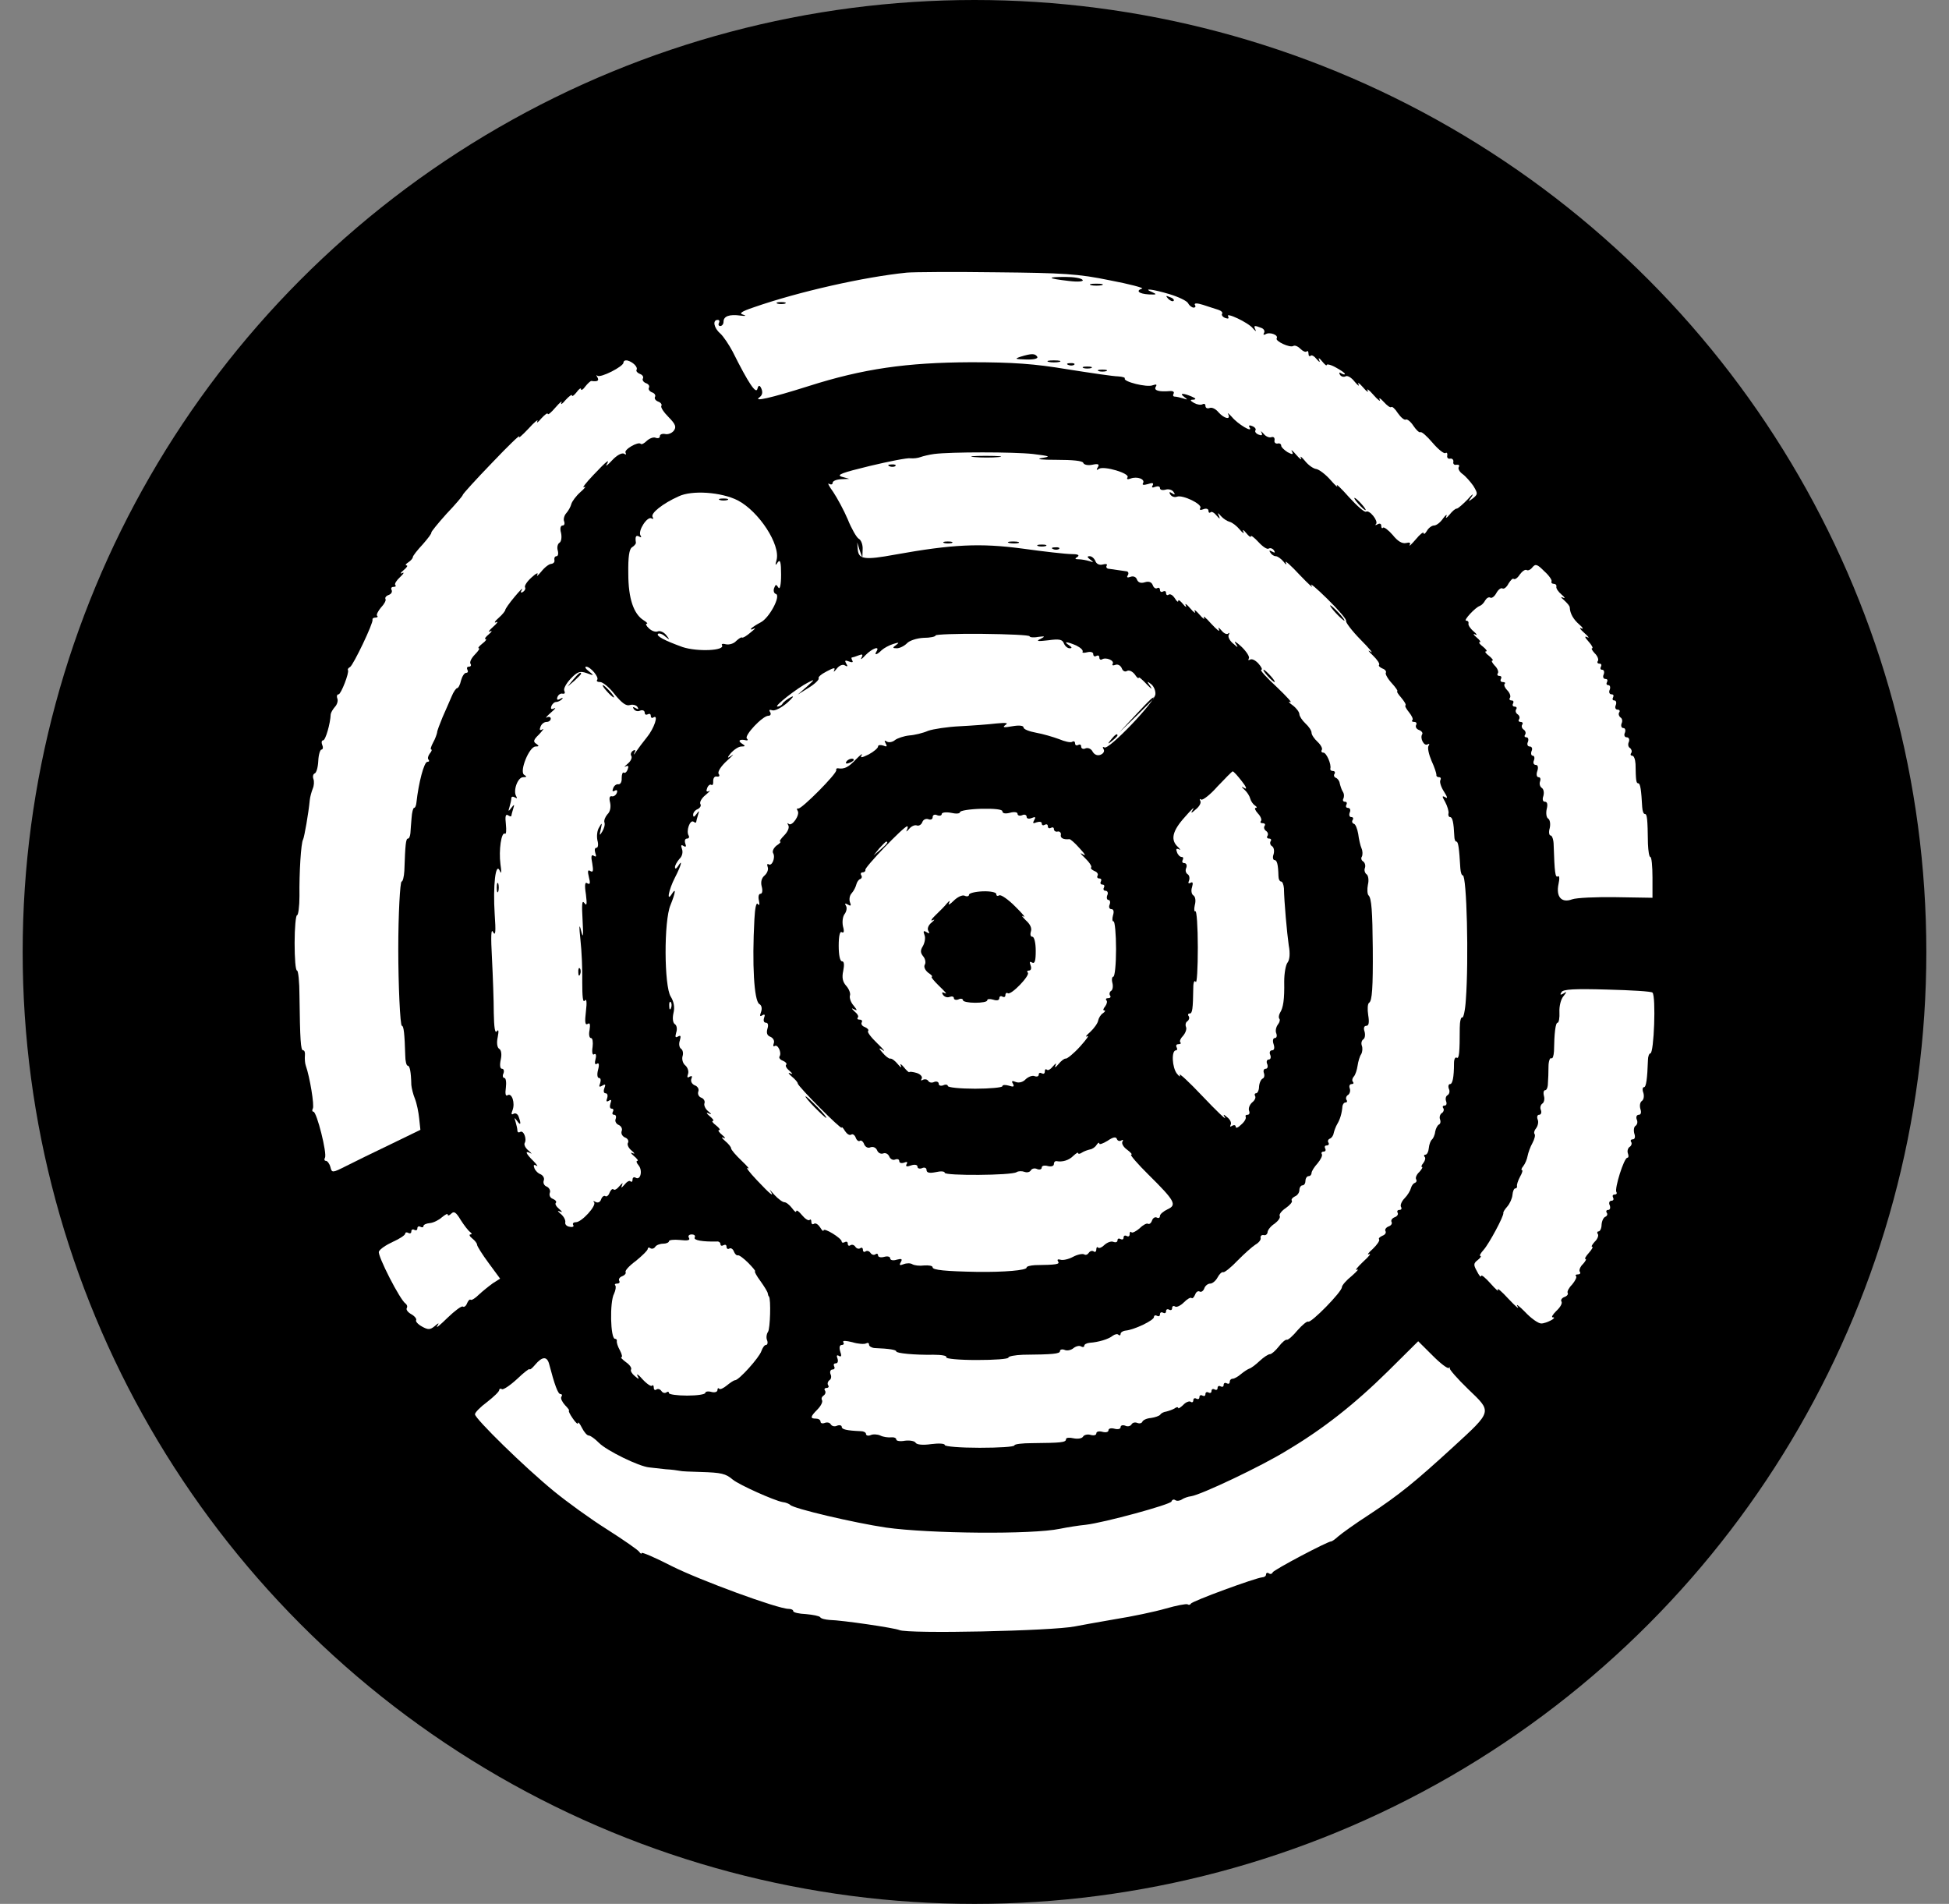 <svg width="43" height="42" viewBox="0 0 43 42" fill="none" xmlns="http://www.w3.org/2000/svg">
<rect x="0" y="0" width="43" height="42" fill="#808080" stroke="none"/>
<circle cx="21.5" cy="21" r="21" fill="black"/>
<g clip-path="url(#clip0_1159_3716)">
<path fill-rule="evenodd" clip-rule="evenodd" d="M20.008 6.014C19.065 6.109 17.621 6.434 16.631 6.779C16.35 6.874 16.297 6.915 16.397 6.942C16.477 6.969 16.451 6.976 16.337 6.962C16.09 6.928 15.963 6.976 15.963 7.097C15.963 7.152 15.929 7.192 15.889 7.192C15.855 7.192 15.842 7.158 15.862 7.124C15.882 7.084 15.869 7.057 15.835 7.057C15.715 7.057 15.748 7.233 15.889 7.355C15.963 7.422 16.083 7.605 16.163 7.754C16.518 8.465 16.685 8.709 16.712 8.573C16.734 8.492 16.763 8.492 16.798 8.573C16.832 8.655 16.819 8.716 16.758 8.763C16.605 8.871 16.999 8.783 17.835 8.519C19.045 8.133 20.002 7.998 21.413 7.991C22.349 7.991 22.824 8.025 23.552 8.147C24.067 8.228 24.569 8.303 24.669 8.303C24.763 8.309 24.83 8.33 24.816 8.35C24.776 8.418 25.305 8.553 25.432 8.499C25.512 8.472 25.532 8.479 25.498 8.533C25.452 8.614 25.565 8.648 25.813 8.627C25.88 8.621 25.913 8.648 25.893 8.682C25.873 8.722 25.88 8.749 25.92 8.749C25.953 8.749 26.04 8.77 26.107 8.79C26.207 8.824 26.207 8.817 26.127 8.756C26.007 8.668 26.107 8.668 26.294 8.749C26.388 8.79 26.395 8.81 26.328 8.817C26.247 8.817 26.254 8.837 26.348 8.892C26.408 8.925 26.495 8.939 26.528 8.919C26.568 8.898 26.595 8.912 26.595 8.952C26.595 9 26.635 9.02 26.689 9C26.736 8.98 26.823 9.02 26.883 9.095C27.01 9.237 27.163 9.271 27.097 9.135C27.07 9.095 27.11 9.122 27.177 9.196C27.311 9.359 27.645 9.555 27.572 9.433C27.538 9.386 27.565 9.372 27.625 9.399C27.685 9.42 27.719 9.467 27.698 9.494C27.678 9.521 27.712 9.569 27.772 9.589C27.839 9.616 27.859 9.602 27.832 9.541C27.805 9.501 27.826 9.508 27.879 9.569C27.926 9.63 28.006 9.663 28.053 9.643C28.1 9.63 28.127 9.657 28.12 9.711C28.106 9.758 28.14 9.792 28.187 9.785C28.227 9.772 28.267 9.792 28.267 9.833C28.267 9.866 28.334 9.927 28.407 9.975C28.521 10.036 28.541 10.029 28.501 9.954C28.474 9.907 28.521 9.941 28.601 10.036C28.681 10.13 28.728 10.158 28.702 10.103C28.675 10.049 28.715 10.076 28.788 10.164C28.862 10.259 28.976 10.34 29.043 10.347C29.11 10.361 29.25 10.469 29.357 10.591C29.464 10.713 29.524 10.767 29.497 10.713C29.471 10.659 29.591 10.774 29.765 10.97C29.939 11.16 30.106 11.309 30.139 11.288C30.213 11.241 30.413 11.491 30.36 11.559C30.327 11.586 30.347 11.593 30.393 11.566C30.44 11.539 30.474 11.552 30.474 11.6C30.474 11.647 30.494 11.667 30.514 11.64C30.534 11.62 30.634 11.694 30.728 11.803C30.835 11.938 30.935 11.999 31.022 11.979C31.096 11.959 31.129 11.972 31.102 12.019C31.082 12.067 31.142 12.006 31.236 11.898C31.33 11.783 31.41 11.722 31.41 11.762C31.41 11.796 31.443 11.776 31.483 11.708C31.517 11.647 31.59 11.593 31.637 11.593C31.691 11.593 31.778 11.525 31.838 11.437C31.898 11.356 31.931 11.336 31.911 11.39C31.885 11.444 31.918 11.43 31.978 11.356C32.038 11.281 32.105 11.22 32.139 11.22C32.166 11.22 32.273 11.126 32.38 11.017C32.48 10.902 32.52 10.875 32.473 10.95C32.386 11.072 32.386 11.078 32.5 10.99C32.607 10.902 32.607 10.889 32.507 10.72C32.44 10.625 32.333 10.503 32.266 10.456C32.199 10.408 32.159 10.334 32.186 10.3C32.206 10.266 32.186 10.246 32.132 10.252C32.085 10.266 32.052 10.232 32.065 10.185C32.072 10.144 32.038 10.11 31.998 10.117C31.951 10.13 31.918 10.097 31.931 10.049C31.938 9.995 31.918 9.975 31.891 9.995C31.858 10.015 31.731 9.914 31.604 9.765C31.483 9.623 31.363 9.514 31.336 9.535C31.31 9.548 31.243 9.481 31.183 9.393C31.122 9.298 31.042 9.237 31.015 9.257C30.982 9.271 30.908 9.21 30.841 9.115C30.781 9.02 30.714 8.959 30.694 8.98C30.674 9 30.601 8.946 30.527 8.864C30.454 8.783 30.413 8.763 30.44 8.817C30.467 8.871 30.4 8.824 30.306 8.716C30.206 8.6 30.146 8.56 30.173 8.614C30.2 8.668 30.153 8.641 30.073 8.546C29.992 8.451 29.945 8.424 29.972 8.479C29.999 8.533 29.959 8.506 29.885 8.418C29.818 8.33 29.725 8.275 29.685 8.303C29.645 8.323 29.591 8.309 29.564 8.269C29.538 8.215 29.544 8.208 29.591 8.235C29.638 8.262 29.671 8.269 29.671 8.248C29.671 8.228 29.584 8.167 29.471 8.106C29.364 8.045 29.27 8.025 29.27 8.052C29.27 8.079 29.223 8.038 29.163 7.964C29.11 7.896 29.076 7.883 29.103 7.937C29.13 8.005 29.116 7.998 29.049 7.923C28.996 7.856 28.936 7.822 28.916 7.849C28.889 7.869 28.869 7.849 28.869 7.802C28.869 7.754 28.849 7.727 28.829 7.754C28.802 7.774 28.742 7.747 28.688 7.693C28.635 7.639 28.568 7.612 28.534 7.632C28.461 7.68 28.127 7.524 28.167 7.463C28.213 7.389 28.006 7.314 27.919 7.375C27.879 7.395 27.866 7.382 27.886 7.348C27.913 7.307 27.886 7.253 27.826 7.233C27.672 7.172 27.652 7.179 27.698 7.273C27.725 7.321 27.698 7.307 27.645 7.246C27.538 7.111 27.023 6.874 27.097 6.982C27.117 7.03 27.097 7.036 27.037 7.016C26.976 6.996 26.943 6.948 26.963 6.921C26.983 6.894 26.943 6.854 26.876 6.833C26.816 6.813 26.662 6.766 26.542 6.725C26.415 6.684 26.341 6.684 26.361 6.725C26.388 6.759 26.374 6.786 26.334 6.786C26.301 6.786 26.241 6.745 26.214 6.691C26.187 6.637 26 6.549 25.799 6.488C25.412 6.373 25.198 6.353 25.425 6.447C25.532 6.495 25.518 6.502 25.345 6.495C25.124 6.481 25.05 6.414 25.198 6.366C25.244 6.353 24.917 6.265 24.482 6.183C23.793 6.041 23.459 6.021 21.981 6.007C21.045 5.994 20.155 6.001 20.008 6.014ZM23.887 6.177C23.907 6.21 23.787 6.224 23.573 6.197C23.104 6.143 23.078 6.109 23.506 6.109C23.693 6.109 23.86 6.136 23.887 6.177ZM24.308 6.292C24.241 6.305 24.134 6.305 24.074 6.292C24.007 6.271 24.061 6.258 24.188 6.258C24.315 6.258 24.368 6.271 24.308 6.292ZM25.893 6.637C25.873 6.657 25.819 6.637 25.773 6.59C25.712 6.522 25.719 6.515 25.813 6.556C25.88 6.576 25.913 6.617 25.893 6.637ZM17.32 6.698C17.273 6.711 17.193 6.711 17.153 6.698C17.106 6.678 17.14 6.664 17.233 6.664C17.327 6.664 17.36 6.678 17.32 6.698ZM22.884 7.869C22.91 7.91 22.81 7.937 22.636 7.93C22.396 7.923 22.375 7.917 22.516 7.869C22.757 7.795 22.837 7.795 22.884 7.869ZM23.372 7.984C23.305 7.998 23.198 7.998 23.138 7.984C23.071 7.964 23.125 7.95 23.252 7.95C23.379 7.95 23.432 7.964 23.372 7.984ZM23.7 8.045C23.68 8.066 23.619 8.072 23.573 8.052C23.519 8.032 23.539 8.011 23.613 8.011C23.686 8.005 23.726 8.025 23.7 8.045ZM24.074 8.12C24.027 8.133 23.947 8.133 23.907 8.12C23.86 8.099 23.893 8.086 23.987 8.086C24.081 8.086 24.114 8.099 24.074 8.12ZM24.408 8.187C24.362 8.201 24.281 8.201 24.241 8.187C24.194 8.167 24.228 8.154 24.322 8.154C24.415 8.154 24.448 8.167 24.408 8.187ZM30.039 11.119C30.106 11.194 30.146 11.254 30.126 11.254C30.106 11.254 30.039 11.194 29.972 11.119C29.905 11.044 29.865 10.984 29.885 10.984C29.905 10.984 29.972 11.044 30.039 11.119Z" fill="white"/>
<path fill-rule="evenodd" clip-rule="evenodd" d="M13.756 7.998C13.756 8.086 13.247 8.343 13.181 8.289C13.154 8.262 13.154 8.282 13.181 8.323C13.221 8.397 13.187 8.424 13.047 8.404C13.027 8.404 12.966 8.458 12.913 8.526C12.866 8.594 12.819 8.621 12.819 8.587C12.819 8.546 12.773 8.58 12.719 8.655C12.666 8.722 12.619 8.756 12.619 8.722C12.619 8.695 12.559 8.736 12.478 8.824C12.405 8.912 12.365 8.939 12.385 8.885C12.412 8.831 12.358 8.871 12.258 8.986C12.164 9.095 12.091 9.162 12.084 9.129C12.084 9.101 12.024 9.142 11.943 9.23C11.87 9.318 11.83 9.345 11.856 9.291C11.883 9.237 11.79 9.311 11.656 9.46C11.515 9.609 11.428 9.684 11.455 9.63C11.482 9.575 11.214 9.833 10.86 10.205C10.506 10.571 10.211 10.896 10.211 10.916C10.211 10.936 10.051 11.126 9.85 11.336C9.656 11.552 9.509 11.735 9.516 11.749C9.529 11.762 9.442 11.877 9.329 12.006C9.208 12.135 9.108 12.263 9.108 12.29C9.108 12.317 9.061 12.371 9.008 12.405C8.954 12.439 8.934 12.473 8.968 12.473C9.008 12.473 8.974 12.521 8.901 12.581C8.834 12.636 8.82 12.669 8.874 12.642C8.927 12.615 8.907 12.656 8.827 12.73C8.747 12.805 8.7 12.879 8.72 12.906C8.747 12.927 8.727 12.947 8.68 12.947C8.633 12.947 8.62 12.981 8.64 13.015C8.66 13.055 8.633 13.103 8.58 13.123C8.52 13.143 8.486 13.184 8.506 13.218C8.52 13.245 8.479 13.326 8.406 13.401C8.339 13.482 8.299 13.563 8.319 13.583C8.346 13.604 8.326 13.624 8.285 13.624C8.239 13.624 8.212 13.644 8.219 13.671C8.239 13.746 7.797 14.667 7.724 14.714C7.684 14.734 7.664 14.768 7.677 14.782C7.71 14.836 7.523 15.317 7.47 15.317C7.436 15.317 7.423 15.357 7.443 15.411C7.463 15.459 7.436 15.547 7.389 15.594C7.343 15.648 7.302 15.716 7.296 15.757C7.289 15.96 7.182 16.332 7.129 16.332C7.095 16.332 7.088 16.38 7.109 16.434C7.135 16.488 7.122 16.535 7.095 16.535C7.062 16.535 7.028 16.65 7.022 16.786C7.015 16.928 6.981 17.05 6.941 17.063C6.908 17.077 6.895 17.131 6.915 17.185C6.935 17.239 6.928 17.334 6.901 17.395C6.874 17.463 6.841 17.578 6.834 17.652C6.808 17.937 6.714 18.465 6.687 18.519C6.64 18.593 6.6 19.264 6.607 19.765C6.607 20.002 6.58 20.191 6.553 20.191C6.527 20.191 6.5 20.462 6.5 20.801C6.5 21.139 6.52 21.41 6.553 21.41C6.58 21.41 6.607 21.66 6.607 21.965C6.62 22.947 6.634 23.17 6.687 23.17C6.721 23.17 6.734 23.224 6.727 23.285C6.721 23.353 6.727 23.455 6.747 23.509C6.834 23.753 6.941 24.396 6.901 24.457C6.881 24.49 6.888 24.524 6.915 24.524C6.988 24.524 7.222 25.452 7.169 25.54C7.149 25.574 7.155 25.608 7.189 25.608C7.222 25.608 7.269 25.669 7.289 25.743C7.323 25.878 7.329 25.878 7.65 25.716C7.824 25.628 8.265 25.411 8.62 25.242L9.275 24.924L9.248 24.673C9.235 24.538 9.195 24.341 9.155 24.24C9.115 24.145 9.081 24.003 9.075 23.935C9.068 23.637 9.041 23.509 8.994 23.509C8.968 23.509 8.941 23.407 8.941 23.285C8.927 22.805 8.907 22.629 8.867 22.629C8.827 22.629 8.787 21.701 8.787 20.936C8.787 20.171 8.827 19.447 8.861 19.447C8.887 19.447 8.914 19.338 8.921 19.21C8.941 18.627 8.954 18.499 9.001 18.499C9.028 18.499 9.048 18.445 9.055 18.377C9.061 18.316 9.068 18.16 9.081 18.038C9.088 17.923 9.115 17.822 9.135 17.822C9.161 17.822 9.182 17.767 9.188 17.7C9.235 17.273 9.355 16.806 9.429 16.806C9.469 16.806 9.476 16.786 9.456 16.759C9.429 16.738 9.442 16.677 9.482 16.623C9.523 16.576 9.536 16.535 9.516 16.535C9.489 16.535 9.509 16.468 9.556 16.38C9.603 16.298 9.636 16.197 9.643 16.163C9.643 16.122 9.703 15.973 9.763 15.824C9.83 15.675 9.917 15.472 9.964 15.364C10.004 15.262 10.064 15.181 10.084 15.181C10.111 15.181 10.151 15.107 10.171 15.012C10.198 14.917 10.245 14.843 10.285 14.843C10.325 14.843 10.332 14.809 10.312 14.775C10.292 14.734 10.305 14.707 10.345 14.707C10.385 14.707 10.405 14.68 10.379 14.64C10.358 14.606 10.399 14.518 10.479 14.437C10.552 14.362 10.592 14.301 10.566 14.301C10.532 14.301 10.572 14.254 10.639 14.2C10.713 14.145 10.746 14.098 10.713 14.098C10.68 14.098 10.713 14.051 10.787 13.99C10.853 13.935 10.867 13.902 10.813 13.929C10.76 13.956 10.787 13.908 10.88 13.827C10.974 13.746 11.001 13.698 10.947 13.726C10.893 13.753 10.914 13.705 11.001 13.631C11.087 13.556 11.148 13.475 11.148 13.455C11.148 13.434 11.235 13.306 11.355 13.164C11.469 13.028 11.542 12.954 11.515 13.008C11.475 13.069 11.489 13.089 11.542 13.055C11.582 13.028 11.602 12.981 11.582 12.954C11.569 12.92 11.629 12.825 11.729 12.737C11.823 12.649 11.883 12.622 11.856 12.676C11.83 12.73 11.863 12.703 11.943 12.608C12.017 12.514 12.117 12.439 12.164 12.439C12.211 12.432 12.244 12.399 12.231 12.351C12.224 12.304 12.244 12.27 12.278 12.27C12.311 12.27 12.325 12.216 12.305 12.141C12.284 12.074 12.305 11.992 12.345 11.972C12.385 11.945 12.398 11.85 12.378 11.755C12.351 11.661 12.365 11.593 12.412 11.593C12.452 11.593 12.465 11.552 12.445 11.498C12.425 11.451 12.452 11.363 12.498 11.315C12.545 11.261 12.592 11.173 12.605 11.119C12.619 11.065 12.706 10.943 12.806 10.855C12.906 10.767 12.94 10.72 12.886 10.747C12.833 10.774 12.92 10.659 13.087 10.483C13.388 10.164 13.468 10.104 13.381 10.252C13.354 10.3 13.415 10.252 13.508 10.151C13.608 10.043 13.722 9.982 13.769 10.009C13.809 10.036 13.822 10.029 13.802 9.988C13.756 9.921 14.083 9.731 14.137 9.792C14.157 9.812 14.217 9.778 14.271 9.724C14.331 9.67 14.418 9.636 14.464 9.657C14.518 9.677 14.558 9.663 14.558 9.623C14.558 9.582 14.611 9.562 14.678 9.575C14.739 9.589 14.825 9.555 14.866 9.501C14.926 9.42 14.906 9.359 14.752 9.203C14.645 9.095 14.571 8.986 14.591 8.953C14.611 8.925 14.578 8.878 14.518 8.858C14.464 8.837 14.431 8.79 14.451 8.756C14.471 8.722 14.444 8.675 14.384 8.655C14.331 8.634 14.297 8.587 14.317 8.553C14.337 8.519 14.311 8.472 14.25 8.452C14.197 8.431 14.164 8.384 14.184 8.35C14.204 8.316 14.177 8.269 14.117 8.248C14.063 8.228 14.03 8.187 14.043 8.16C14.083 8.099 13.956 7.978 13.836 7.951C13.789 7.944 13.756 7.964 13.756 7.998Z" fill="white"/>
<path fill-rule="evenodd" clip-rule="evenodd" d="M20.61 10.015C20.503 10.029 20.363 10.063 20.309 10.083C20.256 10.104 20.156 10.117 20.089 10.11C20.022 10.097 19.614 10.178 19.186 10.28C18.577 10.428 18.444 10.476 18.571 10.517L18.738 10.564L18.557 10.571C18.45 10.578 18.37 10.611 18.37 10.652C18.37 10.686 18.337 10.699 18.29 10.672C18.25 10.645 18.29 10.726 18.384 10.855C18.47 10.984 18.618 11.255 18.704 11.458C18.785 11.661 18.898 11.857 18.945 11.884C18.999 11.911 19.039 12.02 19.032 12.121L19.026 12.304L18.965 12.135L18.912 11.965L18.925 12.128C18.945 12.338 19.079 12.358 19.741 12.236C21.018 12.006 21.627 11.979 22.55 12.101C23.031 12.168 23.519 12.223 23.64 12.223C23.773 12.223 23.827 12.243 23.773 12.284C23.706 12.324 23.713 12.338 23.8 12.338C23.86 12.338 23.967 12.358 24.034 12.378C24.134 12.412 24.134 12.405 24.054 12.345C23.981 12.29 23.981 12.27 24.041 12.27C24.088 12.27 24.141 12.317 24.168 12.378C24.188 12.439 24.255 12.473 24.328 12.453C24.402 12.432 24.442 12.446 24.415 12.48C24.395 12.514 24.422 12.548 24.469 12.548C24.516 12.554 24.603 12.568 24.656 12.575C24.71 12.582 24.797 12.595 24.843 12.602C24.89 12.602 24.91 12.642 24.883 12.69C24.85 12.737 24.87 12.751 24.944 12.724C25.004 12.703 25.064 12.724 25.084 12.785C25.111 12.852 25.171 12.873 25.258 12.845C25.345 12.818 25.405 12.839 25.432 12.906C25.452 12.967 25.499 12.995 25.532 12.974C25.566 12.954 25.592 12.974 25.592 13.015C25.592 13.055 25.626 13.069 25.659 13.049C25.699 13.028 25.726 13.042 25.726 13.082C25.726 13.123 25.753 13.143 25.786 13.116C25.826 13.096 25.88 13.137 25.92 13.198C25.96 13.265 25.994 13.292 25.994 13.258C25.994 13.218 26.04 13.252 26.101 13.326C26.154 13.394 26.187 13.408 26.161 13.353C26.134 13.299 26.181 13.326 26.261 13.421C26.341 13.516 26.388 13.543 26.361 13.489C26.335 13.434 26.381 13.462 26.462 13.556C26.542 13.651 26.589 13.678 26.562 13.624C26.535 13.57 26.609 13.631 26.722 13.759C26.843 13.888 26.916 13.949 26.896 13.895C26.869 13.827 26.883 13.834 26.95 13.909C27.003 13.976 27.07 14.003 27.097 13.976C27.13 13.949 27.13 13.963 27.11 14.003C27.084 14.044 27.13 14.139 27.217 14.206C27.311 14.292 27.326 14.29 27.264 14.2C27.211 14.125 27.264 14.152 27.384 14.261C27.498 14.369 27.578 14.491 27.552 14.525C27.532 14.565 27.545 14.572 27.578 14.552C27.619 14.525 27.699 14.565 27.766 14.64C27.832 14.714 27.859 14.775 27.826 14.775C27.792 14.782 27.946 14.951 28.167 15.154C28.387 15.364 28.521 15.513 28.468 15.486C28.414 15.466 28.434 15.499 28.521 15.56C28.602 15.621 28.668 15.709 28.668 15.757C28.668 15.797 28.729 15.892 28.802 15.96C28.876 16.028 28.936 16.116 28.936 16.163C28.936 16.21 28.996 16.298 29.07 16.366C29.143 16.434 29.183 16.515 29.163 16.542C29.143 16.576 29.157 16.603 29.197 16.603C29.264 16.603 29.377 16.86 29.351 16.955C29.344 16.989 29.37 17.009 29.411 17.009C29.444 17.009 29.464 17.036 29.444 17.07C29.417 17.104 29.437 17.145 29.471 17.158C29.511 17.172 29.551 17.226 29.558 17.28C29.571 17.334 29.598 17.422 29.625 17.463C29.658 17.51 29.658 17.578 29.638 17.619C29.618 17.652 29.631 17.686 29.672 17.686C29.712 17.686 29.725 17.713 29.705 17.754C29.685 17.788 29.698 17.822 29.738 17.822C29.785 17.822 29.805 17.869 29.779 17.923C29.758 17.977 29.772 18.025 29.812 18.025C29.852 18.025 29.865 18.052 29.845 18.086C29.819 18.12 29.832 18.16 29.872 18.174C29.905 18.18 29.946 18.282 29.966 18.397C29.979 18.506 30.012 18.654 30.039 18.715C30.066 18.776 30.066 18.858 30.046 18.898C30.019 18.932 30.039 18.986 30.079 19.006C30.113 19.034 30.133 19.095 30.113 19.149C30.093 19.196 30.113 19.257 30.146 19.284C30.186 19.304 30.206 19.413 30.18 19.514C30.16 19.616 30.166 19.724 30.193 19.751C30.26 19.812 30.28 20.11 30.287 20.916C30.293 21.789 30.273 22.08 30.206 22.121C30.173 22.141 30.166 22.263 30.186 22.392C30.213 22.554 30.2 22.629 30.146 22.629C30.093 22.629 30.079 22.683 30.106 22.757C30.126 22.832 30.113 22.906 30.079 22.927C30.039 22.954 30.026 23.015 30.046 23.069C30.066 23.123 30.059 23.204 30.033 23.252C29.999 23.299 29.966 23.414 29.952 23.509C29.939 23.597 29.905 23.712 29.865 23.753C29.832 23.793 29.825 23.847 29.852 23.868C29.872 23.895 29.859 23.915 29.819 23.915C29.779 23.915 29.758 23.956 29.779 24.01C29.799 24.064 29.779 24.125 29.745 24.152C29.705 24.172 29.685 24.226 29.705 24.26C29.732 24.294 29.718 24.321 29.685 24.321C29.651 24.321 29.625 24.362 29.618 24.402C29.605 24.565 29.564 24.694 29.504 24.795C29.471 24.849 29.437 24.944 29.424 24.998C29.417 25.052 29.377 25.107 29.337 25.12C29.304 25.134 29.284 25.174 29.31 25.208C29.33 25.242 29.31 25.269 29.27 25.269C29.23 25.269 29.217 25.296 29.237 25.337C29.257 25.371 29.244 25.404 29.203 25.404C29.163 25.404 29.143 25.432 29.163 25.459C29.183 25.492 29.137 25.581 29.07 25.662C28.996 25.743 28.936 25.838 28.936 25.878C28.936 25.912 28.909 25.946 28.869 25.946C28.836 25.946 28.802 25.994 28.802 26.048C28.802 26.102 28.775 26.149 28.735 26.149C28.702 26.149 28.668 26.197 28.668 26.251C28.668 26.312 28.622 26.373 28.568 26.393C28.515 26.42 28.481 26.461 28.501 26.488C28.521 26.515 28.454 26.589 28.367 26.65C28.274 26.711 28.214 26.792 28.234 26.826C28.254 26.86 28.2 26.935 28.12 26.995C28.033 27.05 27.966 27.138 27.966 27.185C27.959 27.226 27.926 27.259 27.879 27.246C27.832 27.239 27.806 27.266 27.812 27.307C27.826 27.348 27.772 27.415 27.699 27.456C27.625 27.503 27.451 27.659 27.304 27.808C27.164 27.957 27.017 28.072 26.99 28.065C26.956 28.052 26.903 28.106 26.863 28.18C26.823 28.255 26.749 28.316 26.702 28.316C26.649 28.316 26.589 28.363 26.569 28.424C26.549 28.478 26.502 28.512 26.468 28.492C26.435 28.471 26.388 28.498 26.368 28.559C26.341 28.62 26.308 28.654 26.288 28.634C26.268 28.614 26.194 28.654 26.121 28.729C26.047 28.803 25.96 28.844 25.927 28.823C25.887 28.796 25.86 28.817 25.86 28.857C25.86 28.898 25.833 28.912 25.793 28.891C25.759 28.871 25.726 28.884 25.726 28.925C25.726 28.966 25.699 28.979 25.659 28.959C25.626 28.939 25.592 28.952 25.592 28.993C25.592 29.033 25.566 29.047 25.525 29.027C25.492 29.006 25.459 29.02 25.459 29.054C25.459 29.128 25.031 29.331 24.843 29.352C24.776 29.358 24.723 29.392 24.723 29.426C24.723 29.46 24.703 29.467 24.676 29.446C24.656 29.419 24.596 29.433 24.549 29.467C24.462 29.541 24.235 29.609 24.041 29.622C23.974 29.629 23.921 29.656 23.921 29.69C23.921 29.717 23.887 29.724 23.854 29.704C23.814 29.677 23.74 29.697 23.686 29.738C23.633 29.785 23.539 29.805 23.486 29.778C23.432 29.758 23.386 29.771 23.386 29.805C23.386 29.866 23.232 29.88 22.57 29.886C22.389 29.893 22.249 29.92 22.249 29.947C22.249 29.981 21.934 30.002 21.547 30.002C21.159 30.002 20.858 29.974 20.878 29.941C20.898 29.907 20.771 29.886 20.597 29.886C20.169 29.893 19.774 29.853 19.774 29.812C19.774 29.778 19.627 29.751 19.293 29.738C19.226 29.731 19.173 29.697 19.173 29.663C19.173 29.622 19.146 29.616 19.106 29.636C19.072 29.656 18.932 29.649 18.805 29.609C18.664 29.575 18.584 29.568 18.604 29.609C18.631 29.643 18.611 29.67 18.571 29.67C18.524 29.67 18.511 29.724 18.537 29.812C18.571 29.907 18.564 29.941 18.511 29.913C18.464 29.88 18.45 29.907 18.477 29.968C18.497 30.029 18.484 30.076 18.437 30.076C18.397 30.076 18.384 30.103 18.404 30.144C18.424 30.178 18.41 30.211 18.37 30.211C18.323 30.211 18.303 30.259 18.323 30.313C18.35 30.367 18.337 30.428 18.297 30.448C18.263 30.476 18.25 30.523 18.27 30.557C18.297 30.59 18.276 30.618 18.236 30.618C18.196 30.618 18.176 30.645 18.203 30.679C18.223 30.712 18.21 30.76 18.169 30.787C18.129 30.814 18.116 30.855 18.136 30.888C18.156 30.922 18.116 31.01 18.036 31.092C17.875 31.254 17.869 31.295 18.002 31.295C18.056 31.295 18.103 31.322 18.103 31.362C18.103 31.396 18.143 31.41 18.196 31.39C18.25 31.369 18.31 31.383 18.33 31.423C18.357 31.464 18.417 31.477 18.47 31.45C18.524 31.43 18.571 31.444 18.571 31.477C18.571 31.532 18.678 31.559 18.992 31.572C19.052 31.572 19.106 31.599 19.106 31.633C19.106 31.667 19.152 31.681 19.206 31.66C19.259 31.633 19.36 31.64 19.42 31.667C19.487 31.701 19.594 31.714 19.661 31.708C19.721 31.701 19.774 31.721 19.774 31.755C19.774 31.789 19.861 31.802 19.968 31.782C20.075 31.769 20.182 31.789 20.202 31.829C20.229 31.87 20.363 31.884 20.544 31.857C20.711 31.836 20.844 31.843 20.844 31.877C20.844 31.911 21.192 31.938 21.613 31.938C22.035 31.938 22.382 31.918 22.382 31.884C22.382 31.857 22.556 31.836 22.77 31.836C23.406 31.829 23.519 31.823 23.519 31.748C23.519 31.714 23.593 31.708 23.68 31.728C23.773 31.748 23.867 31.735 23.894 31.694C23.914 31.654 23.994 31.633 24.061 31.654C24.134 31.674 24.188 31.66 24.188 31.62C24.188 31.579 24.248 31.566 24.322 31.586C24.395 31.606 24.456 31.593 24.456 31.552C24.456 31.511 24.516 31.498 24.589 31.518C24.663 31.538 24.723 31.525 24.723 31.484C24.723 31.444 24.77 31.43 24.823 31.45C24.877 31.477 24.937 31.464 24.964 31.423C24.984 31.383 25.044 31.369 25.091 31.39C25.144 31.41 25.191 31.396 25.204 31.362C25.218 31.328 25.298 31.288 25.392 31.281C25.485 31.268 25.579 31.234 25.599 31.207C25.619 31.173 25.679 31.146 25.733 31.139C25.786 31.125 25.866 31.098 25.913 31.071C25.953 31.037 25.994 31.037 25.994 31.058C25.994 31.085 26.04 31.051 26.101 30.997C26.154 30.936 26.234 30.902 26.268 30.922C26.301 30.949 26.328 30.929 26.328 30.888C26.328 30.848 26.361 30.834 26.395 30.855C26.435 30.875 26.462 30.861 26.462 30.821C26.462 30.78 26.495 30.767 26.529 30.787C26.569 30.807 26.595 30.794 26.595 30.753C26.595 30.712 26.629 30.699 26.662 30.719C26.702 30.739 26.729 30.726 26.729 30.685C26.729 30.645 26.762 30.631 26.796 30.651C26.836 30.672 26.863 30.658 26.863 30.618C26.863 30.577 26.896 30.564 26.93 30.584C26.97 30.604 26.997 30.59 26.997 30.55C26.997 30.509 27.03 30.496 27.064 30.516C27.104 30.536 27.13 30.523 27.13 30.489C27.13 30.448 27.157 30.415 27.197 30.415C27.231 30.415 27.318 30.367 27.378 30.313C27.445 30.259 27.525 30.205 27.565 30.191C27.598 30.184 27.699 30.11 27.792 30.022C27.879 29.941 27.98 29.873 28.02 29.873C28.053 29.873 28.14 29.798 28.214 29.704C28.28 29.616 28.367 29.541 28.394 29.555C28.421 29.561 28.528 29.467 28.628 29.345C28.729 29.23 28.836 29.142 28.862 29.155C28.922 29.196 29.605 28.498 29.605 28.397C29.605 28.356 29.705 28.241 29.825 28.146C29.939 28.045 29.992 27.984 29.939 28.011C29.885 28.031 29.946 27.957 30.073 27.835C30.2 27.72 30.26 27.645 30.206 27.666C30.153 27.693 30.186 27.639 30.287 27.551C30.387 27.456 30.447 27.361 30.427 27.341C30.407 27.32 30.441 27.287 30.501 27.26C30.561 27.239 30.588 27.192 30.567 27.158C30.547 27.124 30.581 27.077 30.634 27.056C30.695 27.036 30.721 26.989 30.701 26.955C30.681 26.921 30.715 26.874 30.768 26.853C30.828 26.833 30.855 26.786 30.835 26.752C30.815 26.718 30.835 26.691 30.875 26.691C30.915 26.691 30.935 26.664 30.909 26.623C30.889 26.589 30.922 26.501 30.989 26.434C31.056 26.366 31.116 26.264 31.129 26.21C31.143 26.156 31.183 26.102 31.216 26.095C31.25 26.081 31.263 26.048 31.243 26.014C31.223 25.98 31.256 25.905 31.317 25.851C31.37 25.79 31.397 25.743 31.37 25.743C31.35 25.743 31.363 25.702 31.403 25.655C31.444 25.601 31.457 25.54 31.43 25.52C31.41 25.492 31.417 25.472 31.45 25.472C31.484 25.472 31.517 25.404 31.524 25.323C31.53 25.249 31.564 25.161 31.591 25.14C31.617 25.12 31.657 25.039 31.664 24.964C31.678 24.89 31.718 24.822 31.744 24.809C31.778 24.795 31.791 24.748 31.771 24.694C31.751 24.646 31.771 24.585 31.805 24.558C31.845 24.538 31.865 24.484 31.845 24.45C31.818 24.416 31.831 24.389 31.872 24.389C31.912 24.389 31.925 24.348 31.905 24.294C31.885 24.24 31.898 24.179 31.938 24.159C31.979 24.132 31.992 24.071 31.965 24.017C31.945 23.962 31.959 23.915 31.992 23.915C32.045 23.915 32.079 23.773 32.079 23.455C32.079 23.367 32.106 23.312 32.139 23.333C32.193 23.367 32.206 23.211 32.206 22.676C32.206 22.534 32.233 22.432 32.259 22.446C32.286 22.466 32.326 22.29 32.34 22.06C32.407 21.173 32.36 19.311 32.273 19.311C32.246 19.311 32.226 19.244 32.219 19.155C32.193 18.702 32.172 18.566 32.132 18.566C32.106 18.566 32.086 18.512 32.086 18.445C32.072 18.14 32.045 18.025 31.992 18.025C31.965 18.025 31.945 17.984 31.959 17.937C31.965 17.896 31.932 17.781 31.885 17.693C31.811 17.564 31.811 17.544 31.892 17.591C31.945 17.625 31.932 17.578 31.858 17.463C31.791 17.361 31.758 17.246 31.778 17.212C31.798 17.172 31.785 17.145 31.751 17.145C31.711 17.145 31.684 17.124 31.691 17.09C31.691 17.063 31.651 16.928 31.584 16.786C31.524 16.644 31.49 16.495 31.517 16.454C31.544 16.413 31.537 16.4 31.497 16.42C31.417 16.468 31.323 16.285 31.377 16.197C31.397 16.17 31.363 16.122 31.303 16.102C31.25 16.082 31.223 16.034 31.243 15.994C31.263 15.96 31.25 15.926 31.203 15.926C31.156 15.926 31.136 15.906 31.163 15.885C31.183 15.865 31.149 15.791 31.089 15.716C31.029 15.642 30.989 15.574 31.009 15.56C31.029 15.547 30.982 15.472 30.915 15.391C30.842 15.31 30.808 15.249 30.828 15.249C30.848 15.249 30.795 15.168 30.708 15.073C30.614 14.971 30.561 14.87 30.574 14.843C30.594 14.816 30.561 14.768 30.501 14.748C30.441 14.721 30.407 14.687 30.427 14.667C30.447 14.646 30.387 14.552 30.287 14.457C30.186 14.362 30.166 14.328 30.24 14.376C30.313 14.43 30.213 14.308 30.019 14.112C29.825 13.915 29.685 13.726 29.698 13.699C29.718 13.671 29.531 13.455 29.284 13.211C29.043 12.974 28.882 12.839 28.936 12.92C28.989 12.995 28.876 12.893 28.675 12.683C28.481 12.473 28.341 12.351 28.367 12.405C28.394 12.466 28.374 12.466 28.314 12.385C28.261 12.324 28.187 12.27 28.147 12.27C28.107 12.27 28.053 12.236 28.026 12.189C27.993 12.141 28.006 12.135 28.067 12.168C28.127 12.202 28.14 12.196 28.107 12.141C28.08 12.101 28.026 12.081 27.993 12.101C27.959 12.128 27.859 12.06 27.766 11.959C27.672 11.857 27.598 11.803 27.598 11.83C27.598 11.864 27.552 11.83 27.491 11.755C27.438 11.688 27.404 11.674 27.431 11.728C27.458 11.783 27.418 11.762 27.351 11.681C27.284 11.6 27.184 11.525 27.13 11.512C27.077 11.498 26.99 11.444 26.943 11.39C26.863 11.302 26.856 11.302 26.896 11.39C26.923 11.458 26.91 11.451 26.843 11.376C26.789 11.309 26.729 11.275 26.709 11.302C26.682 11.322 26.662 11.309 26.662 11.268C26.662 11.227 26.615 11.207 26.549 11.234C26.482 11.261 26.455 11.248 26.482 11.207C26.535 11.126 26.094 10.909 25.967 10.957C25.913 10.977 25.853 10.957 25.82 10.909C25.786 10.855 25.8 10.841 25.86 10.882C25.92 10.923 25.933 10.909 25.893 10.855C25.866 10.808 25.786 10.781 25.719 10.801C25.646 10.821 25.592 10.808 25.592 10.767C25.592 10.726 25.546 10.72 25.485 10.74C25.425 10.767 25.398 10.754 25.432 10.706C25.459 10.652 25.425 10.645 25.325 10.679C25.231 10.706 25.191 10.699 25.218 10.659C25.271 10.571 25.091 10.503 24.944 10.557C24.877 10.584 24.85 10.571 24.877 10.53C24.93 10.442 24.362 10.273 24.248 10.341C24.195 10.381 24.181 10.368 24.221 10.307C24.262 10.239 24.228 10.225 24.101 10.252C24.001 10.273 23.914 10.252 23.9 10.212C23.887 10.165 23.666 10.144 23.312 10.144C22.978 10.144 22.844 10.131 22.984 10.104C23.192 10.07 23.172 10.063 22.79 10.015C22.356 9.968 20.978 9.968 20.61 10.015ZM22.035 10.083C21.894 10.097 21.654 10.097 21.5 10.083C21.339 10.07 21.453 10.056 21.747 10.056C22.041 10.056 22.168 10.07 22.035 10.083ZM19.754 10.28C19.734 10.3 19.674 10.307 19.627 10.286C19.574 10.266 19.594 10.246 19.667 10.246C19.741 10.239 19.781 10.259 19.754 10.28ZM20.998 11.979C20.951 11.992 20.871 11.992 20.831 11.979C20.784 11.959 20.818 11.945 20.911 11.945C21.005 11.945 21.038 11.959 20.998 11.979ZM22.469 11.979C22.423 11.992 22.329 11.992 22.269 11.979C22.202 11.959 22.242 11.945 22.349 11.945C22.463 11.945 22.509 11.959 22.469 11.979ZM23.071 12.047C23.024 12.06 22.944 12.06 22.904 12.047C22.857 12.026 22.891 12.013 22.984 12.013C23.078 12.013 23.111 12.026 23.071 12.047ZM23.366 12.108C23.345 12.128 23.285 12.135 23.238 12.114C23.185 12.094 23.205 12.074 23.279 12.074C23.352 12.067 23.392 12.087 23.366 12.108ZM29.538 13.523C29.625 13.617 29.678 13.692 29.658 13.692C29.645 13.692 29.558 13.617 29.471 13.523C29.384 13.428 29.33 13.353 29.351 13.353C29.364 13.353 29.451 13.428 29.538 13.523ZM28.033 14.911C28.1 14.985 28.14 15.046 28.12 15.046C28.1 15.046 28.033 14.985 27.966 14.911C27.899 14.836 27.859 14.775 27.879 14.775C27.899 14.775 27.966 14.836 28.033 14.911Z" fill="white"/>
<path fill-rule="evenodd" clip-rule="evenodd" d="M14.972 10.95C14.625 11.105 14.351 11.322 14.397 11.403C14.424 11.444 14.411 11.458 14.377 11.437C14.284 11.376 14.07 11.708 14.13 11.81C14.157 11.857 14.15 11.864 14.103 11.837C14.03 11.796 14.009 11.837 14.03 11.972C14.03 11.999 13.996 12.04 13.943 12.074C13.882 12.114 13.856 12.284 13.862 12.656C13.862 13.211 13.983 13.55 14.203 13.685C14.27 13.726 14.297 13.759 14.27 13.759C14.237 13.759 14.257 13.807 14.317 13.861C14.371 13.915 14.457 13.949 14.511 13.929C14.558 13.908 14.645 13.942 14.698 14.01C14.785 14.118 14.778 14.125 14.671 14.037C14.611 13.983 14.538 13.963 14.518 13.983C14.471 14.03 14.665 14.132 15.059 14.274C15.387 14.382 16.002 14.355 15.929 14.233C15.909 14.206 15.949 14.193 16.016 14.213C16.089 14.227 16.189 14.2 16.243 14.139C16.303 14.084 16.357 14.051 16.37 14.064C16.39 14.078 16.47 14.03 16.564 13.949C16.658 13.875 16.684 13.841 16.631 13.868C16.577 13.895 16.551 13.895 16.577 13.861C16.604 13.834 16.698 13.773 16.778 13.732C16.972 13.638 17.233 13.143 17.119 13.103C17.072 13.089 17.059 13.028 17.079 12.974C17.112 12.886 17.126 12.886 17.172 12.961C17.206 13.015 17.233 12.906 17.233 12.676C17.233 12.399 17.213 12.331 17.159 12.405C17.106 12.487 17.099 12.473 17.132 12.358C17.226 12.02 16.744 11.281 16.276 11.038C15.915 10.855 15.267 10.808 14.972 10.95ZM16.049 11.031C16.002 11.045 15.922 11.045 15.882 11.031C15.835 11.011 15.868 10.997 15.962 10.997C16.056 10.997 16.089 11.011 16.049 11.031Z" fill="white"/>
<path fill-rule="evenodd" clip-rule="evenodd" d="M33.81 12.514C33.77 12.568 33.71 12.595 33.683 12.575C33.65 12.555 33.583 12.602 33.529 12.676C33.482 12.751 33.422 12.791 33.395 12.771C33.375 12.751 33.329 12.798 33.282 12.873C33.242 12.954 33.181 13.001 33.148 12.981C33.115 12.961 33.054 13.008 33.014 13.082C32.974 13.157 32.914 13.204 32.88 13.184C32.847 13.164 32.8 13.191 32.767 13.245C32.74 13.299 32.687 13.353 32.647 13.367C32.546 13.401 32.279 13.692 32.346 13.692C32.386 13.692 32.406 13.719 32.399 13.753C32.386 13.787 32.439 13.868 32.513 13.929C32.586 13.99 32.6 14.024 32.546 13.996C32.493 13.97 32.506 14.003 32.573 14.057C32.647 14.118 32.68 14.166 32.647 14.166C32.613 14.166 32.647 14.213 32.72 14.267C32.787 14.322 32.82 14.369 32.787 14.369C32.747 14.369 32.78 14.416 32.854 14.47C32.921 14.525 32.954 14.572 32.927 14.572C32.894 14.572 32.921 14.619 32.974 14.68C33.034 14.735 33.068 14.816 33.048 14.85C33.021 14.883 33.041 14.911 33.081 14.911C33.121 14.911 33.135 14.938 33.115 14.978C33.094 15.012 33.108 15.046 33.155 15.046C33.202 15.046 33.222 15.066 33.195 15.087C33.175 15.114 33.202 15.175 33.255 15.229C33.309 15.283 33.335 15.357 33.315 15.391C33.288 15.425 33.309 15.452 33.349 15.452C33.389 15.452 33.402 15.479 33.382 15.52C33.362 15.554 33.375 15.588 33.416 15.588C33.456 15.588 33.476 15.615 33.449 15.649C33.429 15.682 33.442 15.73 33.482 15.757C33.523 15.784 33.536 15.831 33.516 15.865C33.489 15.899 33.509 15.926 33.549 15.926C33.589 15.926 33.609 15.953 33.583 15.987C33.563 16.021 33.576 16.068 33.616 16.095C33.656 16.122 33.67 16.17 33.65 16.204C33.623 16.238 33.636 16.265 33.676 16.265C33.716 16.265 33.73 16.312 33.71 16.366C33.683 16.42 33.703 16.468 33.75 16.468C33.797 16.468 33.817 16.515 33.79 16.569C33.77 16.623 33.783 16.671 33.817 16.671C33.85 16.671 33.864 16.718 33.843 16.772C33.817 16.826 33.837 16.874 33.884 16.874C33.93 16.874 33.944 16.928 33.917 17.009C33.89 17.084 33.904 17.145 33.944 17.145C33.984 17.145 33.997 17.185 33.977 17.239C33.957 17.294 33.977 17.355 34.017 17.382C34.057 17.409 34.071 17.483 34.051 17.558C34.024 17.632 34.037 17.686 34.084 17.686C34.138 17.686 34.151 17.747 34.124 17.849C34.104 17.944 34.118 18.038 34.158 18.059C34.198 18.086 34.211 18.181 34.191 18.269C34.164 18.357 34.178 18.431 34.211 18.431C34.245 18.431 34.278 18.533 34.278 18.648C34.298 19.244 34.312 19.372 34.372 19.332C34.405 19.311 34.412 19.379 34.385 19.501C34.325 19.785 34.452 19.927 34.686 19.839C34.78 19.805 35.214 19.785 35.656 19.792L36.458 19.805V19.359C36.458 19.108 36.438 18.905 36.411 18.905C36.385 18.905 36.365 18.776 36.358 18.614C36.351 18.052 36.338 17.957 36.291 17.957C36.258 17.957 36.237 17.89 36.231 17.802C36.211 17.436 36.191 17.28 36.144 17.28C36.097 17.28 36.09 17.212 36.084 16.854C36.077 16.752 36.05 16.671 36.01 16.671C35.977 16.671 35.963 16.644 35.99 16.61C36.01 16.576 35.997 16.529 35.963 16.502C35.923 16.481 35.91 16.42 35.937 16.366C35.957 16.312 35.937 16.265 35.89 16.265C35.843 16.265 35.823 16.217 35.85 16.163C35.87 16.109 35.856 16.061 35.816 16.061C35.776 16.061 35.756 16.014 35.776 15.96C35.803 15.906 35.789 15.845 35.749 15.825C35.716 15.797 35.703 15.75 35.723 15.716C35.749 15.682 35.729 15.655 35.689 15.655C35.642 15.655 35.622 15.608 35.649 15.554C35.669 15.5 35.656 15.452 35.616 15.452C35.575 15.452 35.569 15.418 35.589 15.384C35.609 15.344 35.596 15.317 35.555 15.317C35.509 15.317 35.489 15.269 35.515 15.215C35.535 15.161 35.522 15.114 35.482 15.114C35.442 15.114 35.435 15.08 35.455 15.046C35.475 15.005 35.462 14.978 35.422 14.978C35.375 14.978 35.355 14.931 35.382 14.877C35.402 14.822 35.388 14.775 35.348 14.775C35.308 14.775 35.301 14.741 35.321 14.707C35.341 14.667 35.328 14.64 35.288 14.64C35.248 14.64 35.228 14.613 35.255 14.579C35.275 14.545 35.241 14.464 35.181 14.409C35.127 14.349 35.101 14.301 35.127 14.301C35.154 14.301 35.121 14.233 35.047 14.152C34.96 14.057 34.954 14.024 35.02 14.057C35.074 14.085 35.047 14.044 34.954 13.963C34.86 13.881 34.833 13.834 34.887 13.861C34.94 13.888 34.927 13.848 34.847 13.78C34.713 13.665 34.639 13.536 34.633 13.401C34.633 13.367 34.572 13.299 34.505 13.238C34.432 13.177 34.425 13.157 34.486 13.184C34.539 13.211 34.526 13.177 34.452 13.116C34.379 13.056 34.325 12.974 34.338 12.94C34.345 12.906 34.318 12.879 34.278 12.879C34.245 12.879 34.218 12.859 34.231 12.825C34.245 12.798 34.178 12.697 34.071 12.602C33.917 12.446 33.877 12.433 33.81 12.514Z" fill="white"/>
<path fill-rule="evenodd" clip-rule="evenodd" d="M20.643 14.017C20.643 14.044 20.523 14.071 20.375 14.071C20.228 14.078 20.061 14.132 20.008 14.193C19.947 14.254 19.847 14.301 19.787 14.301C19.687 14.301 19.687 14.287 19.774 14.226C19.847 14.172 19.834 14.166 19.707 14.206C19.62 14.233 19.506 14.294 19.453 14.342C19.346 14.45 19.279 14.463 19.339 14.369C19.419 14.24 19.245 14.301 19.098 14.45C19.018 14.538 18.978 14.565 19.005 14.511C19.045 14.436 19.031 14.423 18.944 14.457C18.878 14.484 18.811 14.504 18.797 14.504C18.777 14.504 18.784 14.531 18.804 14.572C18.831 14.612 18.797 14.619 18.73 14.592C18.643 14.558 18.63 14.572 18.67 14.639C18.71 14.7 18.697 14.714 18.643 14.68C18.597 14.646 18.516 14.68 18.463 14.748C18.403 14.822 18.383 14.836 18.403 14.788C18.436 14.721 18.396 14.727 18.242 14.809C18.122 14.87 18.042 14.937 18.062 14.964C18.075 14.992 17.981 15.086 17.848 15.168L17.6 15.323L17.801 15.147C17.981 14.985 17.981 14.978 17.834 15.053C17.593 15.174 17.065 15.587 17.152 15.587C17.192 15.587 17.246 15.56 17.266 15.52C17.286 15.486 17.373 15.418 17.453 15.377C17.533 15.337 17.493 15.391 17.366 15.506C17.239 15.614 17.092 15.689 17.038 15.669C16.978 15.648 16.958 15.662 16.992 15.709C17.018 15.757 16.998 15.79 16.952 15.79C16.825 15.79 16.417 16.224 16.477 16.291C16.51 16.319 16.497 16.339 16.463 16.332C16.323 16.298 16.27 16.339 16.363 16.4C16.45 16.454 16.45 16.468 16.356 16.468C16.296 16.468 16.196 16.535 16.122 16.616C16.038 16.72 16.042 16.738 16.136 16.671C16.209 16.616 16.169 16.664 16.042 16.779C15.908 16.901 15.828 17.023 15.855 17.07C15.888 17.117 15.868 17.138 15.815 17.131C15.768 17.117 15.735 17.165 15.735 17.226C15.741 17.294 15.721 17.334 15.694 17.314C15.668 17.294 15.621 17.327 15.601 17.388C15.574 17.456 15.587 17.476 15.648 17.449C15.688 17.422 15.654 17.463 15.567 17.537C15.48 17.605 15.427 17.7 15.454 17.74C15.474 17.774 15.447 17.822 15.393 17.849C15.34 17.869 15.293 17.923 15.293 17.971C15.293 18.031 15.313 18.031 15.367 17.957C15.427 17.876 15.434 17.876 15.4 17.977C15.38 18.045 15.36 18.119 15.36 18.133C15.36 18.153 15.333 18.153 15.3 18.126C15.22 18.079 15.133 18.336 15.193 18.431C15.213 18.465 15.2 18.499 15.159 18.499C15.113 18.499 15.099 18.546 15.119 18.607C15.146 18.675 15.133 18.695 15.079 18.661C15.026 18.627 15.019 18.648 15.046 18.729C15.072 18.797 15.052 18.891 14.992 18.945C14.939 19.006 14.892 19.088 14.892 19.128C14.892 19.176 14.919 19.169 14.959 19.108C15.072 18.925 15.026 19.101 14.892 19.358C14.752 19.629 14.698 19.92 14.825 19.717C14.919 19.568 14.905 19.69 14.792 19.968C14.645 20.313 14.651 21.755 14.798 21.985C14.865 22.094 14.892 22.215 14.858 22.351C14.832 22.466 14.845 22.567 14.892 22.595C14.932 22.622 14.945 22.703 14.919 22.777C14.892 22.879 14.899 22.899 14.959 22.865C15.019 22.832 15.026 22.852 14.999 22.953C14.972 23.028 14.986 23.109 15.026 23.136C15.066 23.163 15.079 23.238 15.059 23.299C15.039 23.366 15.066 23.461 15.119 23.502C15.173 23.549 15.2 23.637 15.18 23.691C15.153 23.766 15.166 23.786 15.213 23.752C15.266 23.725 15.28 23.739 15.253 23.8C15.233 23.854 15.266 23.915 15.327 23.942C15.393 23.962 15.427 24.03 15.407 24.077C15.387 24.131 15.414 24.192 15.467 24.213C15.527 24.233 15.561 24.294 15.541 24.341C15.527 24.382 15.561 24.463 15.621 24.511C15.708 24.585 15.708 24.592 15.627 24.558C15.574 24.531 15.587 24.565 15.654 24.619C15.728 24.68 15.761 24.727 15.728 24.727C15.694 24.727 15.728 24.775 15.801 24.829C15.868 24.883 15.902 24.93 15.868 24.93C15.828 24.93 15.862 24.978 15.935 25.039C16.002 25.093 16.015 25.127 15.962 25.1C15.908 25.073 15.922 25.106 15.995 25.167C16.069 25.228 16.129 25.303 16.129 25.33C16.129 25.364 16.236 25.486 16.363 25.607C16.49 25.729 16.55 25.797 16.497 25.77C16.443 25.736 16.53 25.858 16.698 26.034C16.998 26.352 17.099 26.433 16.992 26.264C16.958 26.217 16.998 26.257 17.079 26.352C17.166 26.447 17.266 26.521 17.306 26.521C17.346 26.521 17.42 26.582 17.473 26.65C17.527 26.724 17.567 26.758 17.567 26.718C17.573 26.684 17.627 26.724 17.694 26.806C17.761 26.887 17.834 26.934 17.861 26.914C17.881 26.887 17.901 26.907 17.901 26.955C17.901 27.002 17.928 27.022 17.961 26.995C18.002 26.975 18.055 27.016 18.095 27.077C18.135 27.144 18.169 27.171 18.169 27.144C18.169 27.07 18.57 27.314 18.57 27.388C18.57 27.415 18.603 27.422 18.637 27.402C18.677 27.381 18.704 27.395 18.704 27.435C18.704 27.476 18.73 27.496 18.764 27.469C18.797 27.449 18.844 27.462 18.871 27.503C18.898 27.544 18.944 27.557 18.978 27.537C19.011 27.51 19.038 27.53 19.038 27.571C19.038 27.611 19.065 27.632 19.098 27.605C19.132 27.584 19.178 27.598 19.205 27.639C19.232 27.679 19.279 27.693 19.312 27.672C19.346 27.645 19.372 27.659 19.372 27.693C19.372 27.733 19.433 27.747 19.506 27.727C19.58 27.706 19.64 27.72 19.64 27.76C19.64 27.801 19.707 27.815 19.787 27.788C19.894 27.76 19.914 27.774 19.874 27.842C19.834 27.909 19.847 27.923 19.934 27.889C20.001 27.862 20.088 27.862 20.128 27.889C20.175 27.916 20.288 27.93 20.389 27.916C20.496 27.909 20.576 27.923 20.576 27.957C20.576 28.018 20.864 28.045 21.566 28.058C22.154 28.065 22.649 28.024 22.649 27.963C22.649 27.936 22.729 27.916 22.836 27.909C23.318 27.903 23.385 27.889 23.345 27.828C23.318 27.788 23.338 27.774 23.391 27.788C23.445 27.808 23.572 27.781 23.672 27.727C23.773 27.672 23.886 27.652 23.92 27.672C23.953 27.693 23.993 27.679 24.02 27.639C24.047 27.598 24.093 27.584 24.127 27.605C24.16 27.632 24.187 27.611 24.187 27.564C24.187 27.517 24.207 27.496 24.227 27.523C24.254 27.544 24.314 27.517 24.368 27.462C24.428 27.408 24.515 27.375 24.562 27.395C24.615 27.415 24.655 27.402 24.655 27.361C24.655 27.32 24.689 27.314 24.722 27.334C24.762 27.354 24.789 27.341 24.789 27.3C24.789 27.259 24.822 27.246 24.856 27.266C24.896 27.287 24.923 27.273 24.923 27.226C24.923 27.178 24.943 27.158 24.963 27.185C24.983 27.205 25.063 27.165 25.143 27.097C25.217 27.022 25.297 26.982 25.324 26.995C25.357 27.016 25.398 26.982 25.418 26.921C25.438 26.867 25.484 26.84 25.524 26.86C25.558 26.88 25.591 26.867 25.591 26.826C25.591 26.785 25.665 26.724 25.759 26.677C25.973 26.582 25.919 26.488 25.344 25.919C25.097 25.675 24.923 25.472 24.956 25.472C24.99 25.472 24.949 25.425 24.869 25.364C24.789 25.309 24.742 25.228 24.762 25.188C24.789 25.147 24.776 25.134 24.735 25.161C24.702 25.181 24.655 25.167 24.642 25.127C24.622 25.073 24.562 25.079 24.434 25.167C24.334 25.228 24.254 25.255 24.254 25.228C24.254 25.194 24.227 25.208 24.194 25.255C24.167 25.303 24.1 25.35 24.047 25.357C23.993 25.37 23.913 25.398 23.873 25.425C23.826 25.459 23.786 25.459 23.786 25.438C23.786 25.411 23.739 25.445 23.679 25.499C23.585 25.594 23.445 25.641 23.304 25.614C23.271 25.614 23.251 25.641 23.251 25.682C23.251 25.723 23.191 25.743 23.117 25.723C23.044 25.702 22.983 25.716 22.983 25.756C22.983 25.797 22.937 25.811 22.883 25.79C22.83 25.763 22.769 25.777 22.743 25.817C22.723 25.858 22.656 25.872 22.602 25.851C22.549 25.831 22.468 25.831 22.428 25.858C22.315 25.932 20.843 25.939 20.843 25.872C20.843 25.838 20.757 25.831 20.643 25.858C20.509 25.885 20.442 25.872 20.442 25.811C20.442 25.763 20.395 25.743 20.342 25.77C20.288 25.79 20.242 25.777 20.242 25.736C20.242 25.695 20.181 25.682 20.101 25.709C20.008 25.743 19.974 25.736 20.001 25.682C20.034 25.634 20.008 25.621 19.947 25.648C19.887 25.668 19.84 25.655 19.84 25.614C19.84 25.574 19.8 25.56 19.747 25.58C19.7 25.601 19.64 25.567 19.62 25.513C19.593 25.452 19.533 25.425 19.486 25.445C19.433 25.465 19.372 25.431 19.352 25.377C19.326 25.316 19.265 25.289 19.205 25.309C19.152 25.337 19.091 25.303 19.065 25.242C19.045 25.181 18.998 25.147 18.971 25.167C18.944 25.188 18.898 25.154 18.878 25.093C18.857 25.039 18.811 25.005 18.777 25.032C18.737 25.052 18.684 25.012 18.643 24.951C18.603 24.883 18.57 24.849 18.57 24.876C18.57 24.937 17.607 23.969 17.6 23.901C17.6 23.874 17.54 23.806 17.466 23.746C17.393 23.685 17.38 23.651 17.433 23.678C17.5 23.705 17.493 23.691 17.42 23.624C17.353 23.57 17.319 23.509 17.346 23.488C17.366 23.461 17.333 23.427 17.273 23.4C17.212 23.38 17.179 23.333 17.199 23.305C17.253 23.224 17.159 23.028 17.092 23.075C17.059 23.096 17.052 23.069 17.072 23.014C17.092 22.96 17.059 22.899 16.998 22.872C16.925 22.845 16.905 22.791 16.931 22.696C16.958 22.615 16.945 22.561 16.898 22.561C16.851 22.561 16.838 22.513 16.858 22.453C16.885 22.385 16.871 22.364 16.818 22.398C16.764 22.432 16.758 22.412 16.791 22.324C16.818 22.249 16.805 22.175 16.751 22.148C16.637 22.073 16.59 21.274 16.644 20.279C16.657 20.035 16.684 19.9 16.718 19.941C16.751 19.988 16.764 19.961 16.744 19.866C16.724 19.785 16.738 19.717 16.778 19.717C16.818 19.717 16.831 19.649 16.805 19.555C16.778 19.453 16.805 19.365 16.871 19.311C16.925 19.264 16.958 19.182 16.938 19.128C16.918 19.074 16.925 19.047 16.958 19.067C17.032 19.115 17.112 18.918 17.059 18.824C17.032 18.783 17.065 18.709 17.132 18.654C17.206 18.607 17.239 18.566 17.212 18.566C17.186 18.566 17.226 18.505 17.299 18.431C17.38 18.35 17.42 18.255 17.393 18.207C17.366 18.16 17.366 18.146 17.4 18.174C17.473 18.241 17.654 17.977 17.6 17.889C17.573 17.849 17.58 17.828 17.614 17.835C17.68 17.855 18.47 17.063 18.45 16.989C18.443 16.962 18.456 16.948 18.483 16.948C18.63 16.975 18.724 16.921 18.884 16.752C18.985 16.65 19.038 16.61 19.011 16.657C18.971 16.725 19.011 16.718 19.165 16.643C19.279 16.583 19.372 16.501 19.372 16.468C19.372 16.434 19.419 16.427 19.486 16.447C19.566 16.481 19.58 16.468 19.54 16.4C19.506 16.339 19.513 16.325 19.566 16.359C19.606 16.386 19.693 16.373 19.747 16.325C19.8 16.285 19.941 16.237 20.061 16.224C20.175 16.217 20.369 16.17 20.476 16.122C20.589 16.082 20.904 16.034 21.178 16.021C21.452 16.007 21.813 15.98 21.98 15.96C22.201 15.939 22.255 15.946 22.181 15.994C22.107 16.048 22.148 16.055 22.335 16.021C22.489 15.994 22.582 16.007 22.582 16.048C22.582 16.088 22.709 16.136 22.856 16.163C23.01 16.19 23.238 16.258 23.365 16.305C23.492 16.359 23.619 16.386 23.652 16.366C23.692 16.339 23.719 16.359 23.719 16.4C23.719 16.44 23.752 16.454 23.786 16.434C23.826 16.413 23.853 16.427 23.853 16.468C23.853 16.515 23.9 16.535 23.953 16.508C24.006 16.488 24.08 16.522 24.107 16.583C24.147 16.65 24.214 16.677 24.281 16.65C24.348 16.623 24.374 16.569 24.348 16.528C24.321 16.481 24.328 16.468 24.368 16.488C24.461 16.549 25.478 15.486 25.491 15.316C25.498 15.242 25.458 15.14 25.398 15.093C25.304 15.019 25.297 15.025 25.384 15.147C25.431 15.222 25.398 15.195 25.297 15.093C25.204 14.992 25.123 14.924 25.123 14.951C25.123 14.978 25.083 14.951 25.036 14.877C24.983 14.809 24.909 14.775 24.863 14.802C24.822 14.829 24.769 14.802 24.749 14.741C24.722 14.68 24.662 14.646 24.608 14.667C24.555 14.687 24.528 14.68 24.548 14.646C24.595 14.572 24.401 14.491 24.314 14.545C24.281 14.565 24.254 14.545 24.254 14.504C24.254 14.463 24.227 14.45 24.187 14.47C24.154 14.491 24.12 14.477 24.12 14.43C24.12 14.389 24.067 14.369 23.986 14.389C23.913 14.409 23.866 14.402 23.886 14.376C23.9 14.342 23.839 14.287 23.746 14.24C23.545 14.152 23.445 14.145 23.585 14.233C23.652 14.281 23.659 14.301 23.599 14.301C23.552 14.301 23.498 14.254 23.472 14.193C23.438 14.105 23.371 14.091 23.124 14.125C22.896 14.152 22.85 14.145 22.95 14.098C23.064 14.037 23.064 14.03 22.903 14.05C22.796 14.071 22.716 14.057 22.716 14.037C22.716 14.01 22.248 13.989 21.679 13.983C21.111 13.976 20.643 13.996 20.643 14.017ZM25.458 15.405C25.458 15.411 25.284 15.587 25.076 15.79L24.689 16.163L25.056 15.77C25.391 15.411 25.458 15.35 25.458 15.405ZM24.655 16.224C24.655 16.237 24.602 16.291 24.541 16.339C24.434 16.427 24.428 16.42 24.515 16.312C24.602 16.203 24.655 16.17 24.655 16.224ZM18.837 16.765C18.837 16.779 18.791 16.813 18.73 16.833C18.677 16.853 18.65 16.847 18.67 16.806C18.71 16.738 18.837 16.711 18.837 16.765ZM18.035 24.423C18.162 24.551 18.249 24.66 18.229 24.66C18.209 24.66 18.095 24.551 17.968 24.423C17.841 24.294 17.754 24.186 17.774 24.186C17.794 24.186 17.908 24.294 18.035 24.423Z" fill="white"/>
<path fill-rule="evenodd" clip-rule="evenodd" d="M12.993 14.809C13.114 14.904 13.107 14.911 12.947 14.85C12.793 14.796 12.739 14.816 12.585 14.978C12.485 15.087 12.425 15.202 12.452 15.242C12.472 15.29 12.459 15.31 12.412 15.303C12.371 15.29 12.318 15.324 12.298 15.378C12.278 15.439 12.298 15.452 12.358 15.418C12.412 15.385 12.432 15.391 12.398 15.425C12.365 15.459 12.305 15.486 12.271 15.486C12.231 15.486 12.184 15.527 12.164 15.581C12.144 15.642 12.164 15.655 12.224 15.628C12.278 15.601 12.245 15.642 12.151 15.723C12.057 15.804 12.024 15.852 12.071 15.825C12.111 15.804 12.151 15.818 12.151 15.852C12.151 15.892 12.111 15.926 12.057 15.926C12.004 15.926 11.944 15.974 11.924 16.035C11.897 16.102 11.91 16.122 11.97 16.089C12.01 16.062 11.977 16.109 11.897 16.197C11.77 16.319 11.756 16.36 11.83 16.407C11.897 16.454 11.897 16.468 11.816 16.468C11.676 16.468 11.455 17.016 11.562 17.091C11.629 17.131 11.623 17.145 11.542 17.145C11.422 17.145 11.315 17.443 11.389 17.565C11.415 17.612 11.409 17.619 11.362 17.592C11.315 17.565 11.281 17.571 11.281 17.612C11.281 17.646 11.261 17.734 11.241 17.802C11.208 17.903 11.215 17.91 11.281 17.822C11.348 17.734 11.355 17.741 11.322 17.842C11.302 17.91 11.281 17.984 11.281 17.998C11.281 18.018 11.248 18.011 11.208 17.984C11.155 17.951 11.141 18.011 11.161 18.181C11.175 18.316 11.168 18.411 11.141 18.391C11.061 18.343 11.001 18.756 11.041 19.061C11.068 19.237 11.061 19.298 11.027 19.21C10.934 19 10.874 19.541 10.914 20.164C10.941 20.55 10.934 20.659 10.88 20.564C10.834 20.469 10.827 20.645 10.854 21.139C10.874 21.532 10.894 22.074 10.894 22.344C10.9 22.663 10.92 22.805 10.96 22.751C11.001 22.697 11.007 22.744 10.981 22.879C10.954 23.001 10.967 23.11 11.014 23.137C11.061 23.164 11.074 23.265 11.047 23.38C11.021 23.502 11.034 23.577 11.074 23.577C11.114 23.577 11.128 23.624 11.108 23.678C11.081 23.732 11.094 23.78 11.128 23.78C11.161 23.78 11.175 23.875 11.161 23.99C11.141 24.132 11.155 24.193 11.201 24.159C11.295 24.105 11.368 24.335 11.308 24.491C11.275 24.572 11.281 24.599 11.328 24.572C11.368 24.545 11.422 24.572 11.442 24.633C11.502 24.795 11.489 24.843 11.409 24.728C11.348 24.646 11.342 24.646 11.375 24.748C11.395 24.816 11.415 24.904 11.415 24.938C11.415 24.978 11.442 24.992 11.475 24.971C11.549 24.924 11.629 25.12 11.576 25.215C11.556 25.249 11.589 25.323 11.656 25.378C11.73 25.439 11.743 25.466 11.703 25.439C11.569 25.371 11.602 25.452 11.77 25.614C11.85 25.696 11.877 25.743 11.837 25.716C11.776 25.682 11.763 25.703 11.79 25.77C11.81 25.824 11.87 25.885 11.93 25.906C11.984 25.933 12.017 25.994 11.997 26.041C11.977 26.095 12.004 26.156 12.064 26.177C12.117 26.203 12.151 26.265 12.131 26.312C12.111 26.366 12.137 26.427 12.198 26.447C12.258 26.474 12.285 26.508 12.264 26.535C12.238 26.556 12.271 26.616 12.338 26.671C12.412 26.738 12.418 26.752 12.351 26.725C12.291 26.698 12.298 26.718 12.371 26.779C12.438 26.833 12.479 26.914 12.472 26.962C12.459 27.009 12.505 27.057 12.572 27.063C12.632 27.077 12.672 27.057 12.646 27.023C12.626 26.989 12.652 26.962 12.706 26.962C12.833 26.962 13.167 26.596 13.107 26.522C13.074 26.495 13.094 26.488 13.14 26.515C13.187 26.542 13.241 26.522 13.261 26.461C13.281 26.4 13.328 26.366 13.354 26.386C13.381 26.407 13.428 26.373 13.448 26.312C13.475 26.251 13.508 26.217 13.535 26.237C13.555 26.265 13.615 26.231 13.669 26.163C13.736 26.088 13.749 26.082 13.722 26.149C13.696 26.217 13.709 26.21 13.776 26.136C13.829 26.068 13.889 26.034 13.91 26.061C13.936 26.082 13.956 26.068 13.956 26.021C13.956 25.973 13.99 25.96 14.023 25.98C14.13 26.048 14.184 25.824 14.09 25.709C14.043 25.655 14.03 25.608 14.063 25.608C14.09 25.608 14.057 25.56 13.983 25.499C13.916 25.445 13.903 25.411 13.956 25.439C14.017 25.466 14.003 25.439 13.93 25.378C13.863 25.323 13.829 25.242 13.856 25.208C13.876 25.168 13.849 25.113 13.789 25.093C13.729 25.066 13.696 25.005 13.716 24.951C13.736 24.904 13.709 24.843 13.649 24.816C13.595 24.795 13.562 24.734 13.582 24.687C13.602 24.633 13.589 24.592 13.549 24.592C13.508 24.592 13.502 24.558 13.522 24.524C13.542 24.491 13.535 24.457 13.495 24.457C13.455 24.457 13.448 24.409 13.468 24.342C13.495 24.267 13.488 24.247 13.435 24.281C13.381 24.315 13.368 24.294 13.395 24.227C13.415 24.166 13.401 24.118 13.361 24.118C13.321 24.118 13.308 24.071 13.335 24.003C13.368 23.922 13.354 23.908 13.288 23.949C13.221 23.99 13.207 23.976 13.241 23.895C13.261 23.827 13.254 23.78 13.214 23.78C13.181 23.78 13.167 23.705 13.194 23.604C13.227 23.482 13.214 23.434 13.167 23.468C13.127 23.495 13.114 23.455 13.14 23.36C13.161 23.279 13.147 23.231 13.107 23.258C13.074 23.285 13.054 23.218 13.074 23.096C13.087 22.988 13.074 22.9 13.04 22.9C13 22.9 12.987 22.818 13.007 22.724C13.027 22.595 13.014 22.554 12.967 22.588C12.906 22.622 12.9 22.541 12.927 22.311C12.953 22.101 12.94 22.02 12.9 22.074C12.86 22.128 12.846 21.986 12.846 21.667C12.853 21.397 12.833 20.977 12.806 20.733C12.773 20.422 12.779 20.361 12.82 20.53C12.866 20.713 12.873 20.665 12.853 20.293C12.833 19.948 12.84 19.846 12.893 19.921C12.947 19.995 12.953 19.948 12.927 19.731C12.893 19.515 12.906 19.447 12.96 19.487C13.02 19.521 13.027 19.481 12.993 19.352C12.96 19.217 12.967 19.176 13.027 19.217C13.087 19.25 13.094 19.21 13.067 19.047C13.034 18.892 13.047 18.844 13.1 18.878C13.154 18.912 13.161 18.892 13.134 18.817C13.114 18.749 13.12 18.702 13.161 18.702C13.194 18.702 13.207 18.628 13.181 18.54C13.161 18.445 13.174 18.316 13.221 18.248C13.281 18.14 13.288 18.147 13.254 18.296C13.221 18.438 13.227 18.445 13.288 18.343C13.328 18.276 13.354 18.188 13.335 18.14C13.321 18.099 13.354 18.018 13.401 17.964C13.461 17.91 13.482 17.808 13.461 17.707C13.435 17.605 13.448 17.558 13.495 17.565C13.535 17.578 13.589 17.544 13.609 17.49C13.629 17.436 13.609 17.416 13.562 17.443C13.515 17.47 13.502 17.45 13.528 17.389C13.549 17.328 13.602 17.294 13.642 17.301C13.689 17.307 13.722 17.246 13.716 17.165C13.716 17.084 13.736 17.03 13.762 17.043C13.789 17.064 13.829 17.03 13.849 16.969C13.876 16.901 13.863 16.881 13.803 16.908C13.762 16.935 13.776 16.908 13.849 16.847C13.916 16.793 13.95 16.718 13.93 16.678C13.903 16.644 13.923 16.59 13.963 16.563C14.017 16.529 14.03 16.549 13.996 16.61C13.97 16.664 13.99 16.651 14.037 16.576C14.083 16.508 14.19 16.366 14.277 16.258C14.431 16.068 14.538 15.757 14.418 15.825C14.384 15.852 14.358 15.831 14.358 15.791C14.358 15.75 14.331 15.737 14.291 15.757C14.257 15.777 14.224 15.764 14.224 15.723C14.224 15.676 14.177 15.655 14.124 15.676C14.07 15.703 14.01 15.682 13.983 15.642C13.95 15.594 13.97 15.588 14.023 15.621C14.083 15.655 14.097 15.649 14.063 15.594C14.037 15.554 13.956 15.534 13.896 15.554C13.816 15.581 13.716 15.506 13.562 15.317C13.448 15.168 13.301 15.046 13.241 15.046C13.181 15.046 13.154 15.026 13.174 14.999C13.227 14.944 13.027 14.707 12.933 14.707C12.893 14.707 12.92 14.755 12.993 14.809ZM12.82 14.863C12.82 14.877 12.753 14.944 12.672 15.019L12.519 15.148L12.646 14.992C12.766 14.85 12.82 14.809 12.82 14.863ZM13.455 15.249C13.522 15.324 13.562 15.385 13.542 15.385C13.522 15.385 13.455 15.324 13.388 15.249C13.321 15.175 13.281 15.114 13.301 15.114C13.321 15.114 13.388 15.175 13.455 15.249ZM10.994 19.663C10.974 19.711 10.96 19.677 10.96 19.582C10.96 19.487 10.974 19.453 10.994 19.494C11.007 19.541 11.007 19.623 10.994 19.663ZM12.8 21.491C12.779 21.546 12.759 21.525 12.759 21.451C12.753 21.376 12.773 21.336 12.793 21.363C12.813 21.383 12.82 21.444 12.8 21.491Z" fill="white"/>
<path fill-rule="evenodd" clip-rule="evenodd" d="M26.862 17.348C26.702 17.531 26.534 17.659 26.501 17.639C26.468 17.612 26.461 17.632 26.481 17.666C26.508 17.707 26.461 17.795 26.374 17.862C26.28 17.948 26.262 17.946 26.32 17.856C26.367 17.781 26.287 17.856 26.14 18.025C25.859 18.336 25.819 18.533 25.993 18.688C26.046 18.742 26.053 18.763 26.013 18.736C25.953 18.709 25.939 18.729 25.966 18.797C25.986 18.858 26.033 18.905 26.073 18.905C26.106 18.905 26.113 18.932 26.093 18.973C26.073 19.007 26.086 19.04 26.127 19.04C26.173 19.04 26.193 19.088 26.173 19.142C26.146 19.196 26.16 19.257 26.2 19.284C26.24 19.305 26.253 19.372 26.233 19.426C26.207 19.48 26.22 19.501 26.267 19.474C26.314 19.447 26.327 19.474 26.3 19.569C26.274 19.643 26.287 19.724 26.327 19.751C26.374 19.778 26.387 19.873 26.36 19.968C26.34 20.063 26.347 20.117 26.374 20.103C26.401 20.083 26.427 20.442 26.427 20.902C26.427 21.363 26.407 21.701 26.381 21.661C26.354 21.613 26.327 21.667 26.327 21.782C26.32 22.263 26.307 22.358 26.247 22.358C26.213 22.358 26.2 22.385 26.227 22.419C26.247 22.453 26.233 22.5 26.2 22.527C26.16 22.547 26.146 22.608 26.167 22.656C26.187 22.703 26.153 22.791 26.1 22.852C26.046 22.906 26.02 22.967 26.04 22.994C26.066 23.015 26.046 23.035 25.999 23.035C25.953 23.035 25.939 23.062 25.959 23.103C25.979 23.137 25.973 23.17 25.946 23.17C25.839 23.17 25.859 23.549 25.966 23.685C26.02 23.753 26.053 23.766 26.026 23.712C26.006 23.658 26.233 23.868 26.534 24.186C26.835 24.504 27.056 24.714 27.029 24.66C26.976 24.572 26.989 24.572 27.083 24.653C27.143 24.7 27.176 24.775 27.15 24.816C27.13 24.856 27.143 24.863 27.183 24.836C27.23 24.809 27.263 24.822 27.263 24.856C27.263 24.897 27.317 24.877 27.384 24.809C27.457 24.748 27.497 24.673 27.484 24.64C27.471 24.612 27.484 24.592 27.524 24.592C27.564 24.592 27.578 24.552 27.558 24.504C27.538 24.45 27.571 24.369 27.624 24.321C27.685 24.274 27.711 24.213 27.691 24.179C27.671 24.145 27.685 24.118 27.711 24.118C27.745 24.118 27.778 24.05 27.778 23.969C27.785 23.881 27.825 23.807 27.858 23.793C27.892 23.78 27.905 23.726 27.885 23.671C27.865 23.617 27.885 23.577 27.925 23.577C27.965 23.577 27.979 23.529 27.959 23.475C27.932 23.421 27.952 23.373 27.992 23.373C28.032 23.373 28.046 23.326 28.026 23.272C27.999 23.218 28.019 23.17 28.066 23.17C28.113 23.17 28.126 23.116 28.099 23.035C28.072 22.96 28.086 22.899 28.126 22.899C28.166 22.899 28.179 22.852 28.159 22.798C28.133 22.744 28.153 22.656 28.193 22.602C28.233 22.554 28.246 22.493 28.226 22.473C28.206 22.453 28.213 22.392 28.24 22.344C28.313 22.229 28.34 22.047 28.333 21.654C28.333 21.471 28.367 21.281 28.407 21.234C28.454 21.173 28.467 21.031 28.433 20.855C28.393 20.57 28.333 19.907 28.327 19.596C28.32 19.514 28.293 19.447 28.266 19.447C28.233 19.447 28.206 19.392 28.206 19.325C28.2 19.067 28.173 18.973 28.119 18.973C28.086 18.973 28.072 18.912 28.099 18.844C28.119 18.77 28.106 18.695 28.066 18.668C28.026 18.648 28.012 18.594 28.032 18.56C28.059 18.526 28.039 18.499 27.999 18.499C27.959 18.499 27.939 18.472 27.965 18.438C27.985 18.404 27.972 18.357 27.932 18.33C27.892 18.302 27.878 18.255 27.899 18.221C27.925 18.187 27.905 18.16 27.858 18.16C27.812 18.16 27.798 18.14 27.818 18.113C27.845 18.093 27.818 18.011 27.752 17.944C27.691 17.876 27.671 17.822 27.705 17.822C27.738 17.822 27.731 17.795 27.685 17.768C27.645 17.741 27.598 17.673 27.584 17.619C27.571 17.564 27.517 17.477 27.464 17.429C27.377 17.348 27.377 17.341 27.464 17.389C27.517 17.422 27.491 17.348 27.397 17.233C27.303 17.111 27.216 17.016 27.196 17.016C27.176 17.023 27.029 17.172 26.862 17.348Z" fill="white"/>
<path fill-rule="evenodd" clip-rule="evenodd" d="M21.179 17.917C21.179 17.95 21.092 17.957 20.978 17.93C20.871 17.91 20.777 17.923 20.777 17.957C20.777 17.991 20.731 18.005 20.677 17.984C20.624 17.957 20.577 17.977 20.577 18.025C20.577 18.072 20.537 18.093 20.483 18.072C20.43 18.052 20.37 18.079 20.35 18.133C20.329 18.194 20.269 18.228 20.223 18.208C20.182 18.194 20.102 18.228 20.055 18.289C20.002 18.35 19.982 18.357 20.009 18.309C20.029 18.269 20.035 18.228 20.015 18.228C19.942 18.228 19.072 19.135 19.092 19.189C19.099 19.216 19.072 19.244 19.032 19.244C18.999 19.244 18.979 19.271 18.999 19.305C19.026 19.338 19.012 19.379 18.979 19.392C18.945 19.399 18.905 19.46 18.892 19.514C18.878 19.569 18.838 19.65 18.791 19.704C18.745 19.751 18.731 19.839 18.751 19.9C18.785 19.982 18.771 19.995 18.704 19.954C18.644 19.921 18.631 19.927 18.664 19.982C18.691 20.022 18.678 20.103 18.638 20.158C18.591 20.218 18.578 20.334 18.598 20.435C18.631 20.55 18.618 20.591 18.571 20.564C18.531 20.537 18.504 20.645 18.504 20.862C18.504 21.065 18.531 21.207 18.578 21.207C18.624 21.207 18.631 21.281 18.604 21.417C18.571 21.566 18.591 21.661 18.671 21.749C18.731 21.816 18.771 21.918 18.751 21.965C18.738 22.013 18.771 22.114 18.832 22.182C18.919 22.29 18.919 22.304 18.838 22.263C18.778 22.229 18.785 22.25 18.852 22.311C18.919 22.365 18.952 22.426 18.925 22.446C18.905 22.473 18.919 22.493 18.965 22.493C19.012 22.493 19.032 22.52 19.012 22.554C18.992 22.588 19.019 22.636 19.079 22.656C19.139 22.683 19.173 22.717 19.153 22.744C19.126 22.764 19.219 22.886 19.36 23.021C19.494 23.15 19.547 23.218 19.474 23.164C19.384 23.105 19.382 23.123 19.467 23.218C19.534 23.299 19.614 23.36 19.641 23.353C19.674 23.346 19.748 23.401 19.808 23.475C19.868 23.549 19.901 23.563 19.875 23.509C19.848 23.455 19.881 23.468 19.942 23.543C20.002 23.617 20.055 23.665 20.062 23.651C20.069 23.637 20.142 23.644 20.229 23.671C20.309 23.698 20.356 23.753 20.336 23.793C20.309 23.834 20.323 23.847 20.363 23.82C20.403 23.8 20.45 23.807 20.477 23.841C20.497 23.881 20.557 23.895 20.61 23.868C20.664 23.847 20.711 23.868 20.711 23.908C20.711 23.949 20.758 23.962 20.811 23.942C20.864 23.915 20.911 23.929 20.911 23.956C20.911 23.99 21.186 24.017 21.513 24.017C21.841 24.017 22.115 23.99 22.115 23.962C22.115 23.929 22.182 23.929 22.255 23.949C22.362 23.983 22.383 23.976 22.349 23.908C22.309 23.847 22.329 23.834 22.409 23.868C22.476 23.895 22.57 23.875 22.63 23.807C22.69 23.753 22.777 23.719 22.824 23.739C22.877 23.759 22.917 23.746 22.917 23.705C22.917 23.665 22.951 23.658 22.984 23.678C23.024 23.698 23.051 23.685 23.051 23.637C23.051 23.59 23.071 23.577 23.098 23.597C23.118 23.624 23.178 23.59 23.232 23.522C23.299 23.448 23.312 23.441 23.285 23.509C23.259 23.563 23.292 23.549 23.352 23.475C23.412 23.401 23.486 23.346 23.513 23.353C23.539 23.36 23.686 23.245 23.827 23.089C23.967 22.933 24.041 22.832 23.987 22.859C23.934 22.886 23.961 22.845 24.054 22.764C24.141 22.683 24.221 22.568 24.228 22.514C24.241 22.453 24.288 22.378 24.335 22.351C24.382 22.317 24.395 22.29 24.362 22.29C24.328 22.29 24.342 22.25 24.382 22.202C24.422 22.148 24.435 22.087 24.409 22.067C24.389 22.04 24.402 22.019 24.449 22.019C24.496 22.019 24.516 21.992 24.489 21.959C24.469 21.925 24.482 21.877 24.516 21.857C24.549 21.837 24.562 21.755 24.542 21.681C24.522 21.606 24.536 21.546 24.562 21.546C24.596 21.546 24.623 21.268 24.623 20.936C24.623 20.604 24.596 20.327 24.569 20.327C24.536 20.327 24.536 20.266 24.556 20.191C24.582 20.11 24.569 20.056 24.522 20.056C24.476 20.056 24.456 20.009 24.482 19.954C24.502 19.9 24.489 19.853 24.456 19.853C24.422 19.853 24.409 19.805 24.429 19.751C24.456 19.697 24.435 19.65 24.389 19.65C24.349 19.65 24.335 19.616 24.355 19.582C24.375 19.541 24.362 19.514 24.322 19.514C24.282 19.514 24.268 19.48 24.288 19.447C24.308 19.406 24.295 19.379 24.255 19.379C24.215 19.379 24.195 19.352 24.215 19.318C24.235 19.284 24.208 19.237 24.148 19.216C24.088 19.189 24.054 19.155 24.074 19.135C24.094 19.115 24.034 19.02 23.934 18.925C23.834 18.831 23.814 18.797 23.887 18.844C23.967 18.898 23.941 18.844 23.827 18.722C23.72 18.6 23.613 18.506 23.593 18.512C23.459 18.526 23.386 18.485 23.406 18.411C23.412 18.37 23.379 18.336 23.339 18.343C23.292 18.357 23.252 18.33 23.252 18.289C23.252 18.255 23.225 18.242 23.185 18.262C23.151 18.282 23.118 18.269 23.118 18.228C23.118 18.187 23.091 18.174 23.051 18.194C23.018 18.215 22.984 18.208 22.984 18.167C22.984 18.127 22.938 18.12 22.871 18.14C22.79 18.174 22.777 18.16 22.817 18.093C22.857 18.025 22.844 18.011 22.764 18.045C22.697 18.072 22.65 18.059 22.65 18.018C22.65 17.977 22.603 17.957 22.55 17.984C22.496 18.005 22.449 17.991 22.449 17.95C22.449 17.917 22.376 17.903 22.282 17.93C22.182 17.957 22.115 17.944 22.115 17.896C22.115 17.856 21.941 17.835 21.647 17.842C21.393 17.849 21.179 17.883 21.179 17.917ZM21.981 19.724C21.981 19.765 22.008 19.772 22.048 19.751C22.081 19.731 22.242 19.839 22.396 19.995C22.556 20.151 22.637 20.252 22.583 20.218C22.523 20.185 22.55 20.218 22.63 20.3C22.73 20.388 22.77 20.476 22.744 20.55C22.724 20.618 22.737 20.665 22.777 20.665C22.817 20.665 22.851 20.794 22.851 20.977C22.851 21.193 22.831 21.268 22.77 21.234C22.717 21.2 22.71 21.221 22.737 21.295C22.764 21.363 22.744 21.41 22.703 21.41C22.663 21.41 22.65 21.43 22.677 21.457C22.73 21.518 22.309 21.959 22.235 21.911C22.209 21.891 22.182 21.911 22.182 21.952C22.182 21.992 22.155 22.006 22.115 21.985C22.081 21.965 22.048 21.979 22.048 22.019C22.048 22.067 21.995 22.08 21.914 22.053C21.841 22.033 21.781 22.033 21.781 22.067C21.781 22.101 21.66 22.121 21.513 22.121C21.366 22.121 21.246 22.094 21.246 22.067C21.246 22.033 21.199 22.019 21.145 22.047C21.092 22.067 21.045 22.053 21.045 22.019C21.045 21.985 21.005 21.972 20.951 21.992C20.898 22.013 20.838 21.992 20.804 21.945C20.771 21.891 20.784 21.877 20.851 21.911C20.905 21.938 20.844 21.87 20.724 21.755C20.604 21.64 20.53 21.546 20.557 21.546C20.584 21.546 20.55 21.505 20.477 21.457C20.41 21.403 20.376 21.329 20.403 21.281C20.43 21.241 20.416 21.153 20.37 21.099C20.303 21.017 20.303 20.963 20.363 20.868C20.403 20.794 20.423 20.686 20.396 20.625C20.363 20.537 20.376 20.523 20.443 20.564C20.503 20.604 20.517 20.591 20.483 20.537C20.45 20.489 20.483 20.408 20.55 20.354C20.624 20.293 20.63 20.273 20.577 20.3C20.523 20.327 20.55 20.273 20.644 20.185C20.737 20.097 20.851 19.982 20.898 19.921C20.951 19.862 20.965 19.862 20.938 19.921C20.911 19.975 20.958 19.954 21.038 19.873C21.119 19.792 21.226 19.738 21.279 19.758C21.333 19.785 21.379 19.772 21.379 19.738C21.379 19.704 21.513 19.67 21.68 19.663C21.854 19.657 21.981 19.684 21.981 19.724Z" fill="white"/>
<path fill-rule="evenodd" clip-rule="evenodd" d="M19.399 18.715L19.273 18.871L19.426 18.742C19.567 18.621 19.607 18.566 19.553 18.566C19.54 18.566 19.473 18.634 19.399 18.715Z" fill="white"/>
<path fill-rule="evenodd" clip-rule="evenodd" d="M34.452 21.884C34.412 21.945 34.425 21.958 34.492 21.918C34.572 21.863 34.572 21.877 34.492 21.979C34.439 22.04 34.398 22.195 34.405 22.324C34.412 22.453 34.392 22.561 34.365 22.561C34.318 22.561 34.291 22.791 34.285 23.19C34.278 23.292 34.258 23.36 34.225 23.346C34.198 23.326 34.164 23.407 34.164 23.529C34.164 23.651 34.158 23.813 34.151 23.895C34.151 23.983 34.124 24.05 34.091 24.05C34.057 24.05 34.044 24.104 34.064 24.179C34.084 24.247 34.064 24.328 34.024 24.348C33.99 24.375 33.971 24.436 33.997 24.49C34.017 24.544 33.997 24.592 33.957 24.592C33.917 24.592 33.904 24.639 33.924 24.694C33.95 24.748 33.93 24.836 33.89 24.89C33.85 24.937 33.837 24.991 33.857 25.018C33.877 25.039 33.857 25.127 33.81 25.215C33.763 25.296 33.716 25.431 33.703 25.499C33.69 25.574 33.65 25.668 33.609 25.723C33.569 25.77 33.556 25.811 33.576 25.811C33.603 25.811 33.583 25.878 33.536 25.959C33.489 26.047 33.462 26.136 33.469 26.163C33.476 26.197 33.456 26.217 33.429 26.217C33.402 26.217 33.375 26.285 33.369 26.359C33.362 26.44 33.308 26.555 33.255 26.616C33.201 26.677 33.161 26.738 33.168 26.758C33.181 26.826 32.854 27.435 32.733 27.571C32.666 27.645 32.633 27.706 32.66 27.706C32.687 27.706 32.666 27.747 32.606 27.794C32.506 27.869 32.506 27.903 32.586 28.045C32.633 28.14 32.673 28.187 32.68 28.146C32.68 28.113 32.773 28.187 32.887 28.316C33.001 28.444 33.068 28.505 33.048 28.451C33.021 28.397 33.128 28.485 33.282 28.654C33.442 28.823 33.529 28.898 33.482 28.823C33.435 28.749 33.509 28.803 33.643 28.938C33.776 29.081 33.937 29.196 34.004 29.196C34.118 29.196 34.372 29.06 34.258 29.06C34.218 29.06 34.258 28.999 34.338 28.918C34.419 28.844 34.472 28.756 34.452 28.715C34.425 28.681 34.459 28.634 34.512 28.613C34.572 28.593 34.606 28.552 34.586 28.519C34.572 28.492 34.612 28.41 34.686 28.336C34.753 28.255 34.793 28.173 34.773 28.153C34.746 28.133 34.766 28.113 34.813 28.113C34.86 28.113 34.88 28.085 34.853 28.052C34.833 28.018 34.867 27.936 34.927 27.882C34.98 27.821 35.007 27.774 34.98 27.774C34.953 27.774 34.987 27.713 35.054 27.639C35.121 27.564 35.154 27.503 35.127 27.503C35.101 27.503 35.127 27.456 35.181 27.395C35.241 27.341 35.275 27.259 35.254 27.226C35.228 27.192 35.241 27.165 35.268 27.165C35.301 27.165 35.335 27.097 35.335 27.016C35.341 26.928 35.381 26.853 35.422 26.84C35.455 26.826 35.475 26.785 35.448 26.752C35.428 26.718 35.442 26.691 35.482 26.691C35.522 26.691 35.535 26.643 35.515 26.589C35.488 26.535 35.508 26.488 35.555 26.488C35.595 26.488 35.609 26.454 35.589 26.42C35.569 26.379 35.582 26.352 35.622 26.352C35.662 26.352 35.682 26.325 35.662 26.298C35.615 26.224 35.83 25.54 35.903 25.54C35.93 25.54 35.937 25.499 35.916 25.445C35.896 25.391 35.916 25.33 35.95 25.303C35.99 25.282 36.01 25.228 35.99 25.195C35.963 25.161 35.983 25.134 36.023 25.134C36.07 25.134 36.084 25.079 36.057 25.005C36.037 24.93 36.05 24.856 36.084 24.836C36.124 24.808 36.137 24.748 36.11 24.694C36.09 24.639 36.11 24.592 36.157 24.592C36.204 24.592 36.217 24.538 36.191 24.463C36.17 24.389 36.184 24.314 36.224 24.287C36.264 24.26 36.278 24.186 36.258 24.111C36.231 24.044 36.237 23.983 36.271 23.983C36.318 23.983 36.344 23.8 36.358 23.387C36.358 23.305 36.385 23.238 36.411 23.238C36.492 23.238 36.538 21.979 36.458 21.897C36.438 21.87 35.983 21.843 35.462 21.83C34.739 21.809 34.492 21.823 34.452 21.884Z" fill="white"/>
<path fill-rule="evenodd" clip-rule="evenodd" d="M14.765 22.195C14.765 22.27 14.785 22.29 14.805 22.236C14.825 22.188 14.819 22.127 14.798 22.107C14.778 22.08 14.758 22.121 14.765 22.195Z" fill="white"/>
<path fill-rule="evenodd" clip-rule="evenodd" d="M9.957 26.772C9.91 26.819 9.877 26.826 9.877 26.792C9.877 26.765 9.824 26.792 9.75 26.853C9.683 26.914 9.563 26.975 9.482 26.982C9.409 26.988 9.342 27.015 9.342 27.049C9.342 27.076 9.315 27.083 9.275 27.063C9.242 27.043 9.208 27.056 9.208 27.097C9.208 27.137 9.182 27.151 9.141 27.131C9.108 27.11 9.075 27.124 9.075 27.165C9.075 27.205 9.048 27.219 9.008 27.198C8.974 27.178 8.941 27.185 8.941 27.212C8.941 27.246 8.82 27.327 8.667 27.395C8.52 27.462 8.379 27.557 8.359 27.611C8.326 27.699 8.827 28.681 8.947 28.756C8.981 28.783 8.994 28.823 8.974 28.857C8.954 28.891 9.001 28.952 9.075 28.992C9.148 29.033 9.195 29.094 9.182 29.121C9.161 29.148 9.222 29.216 9.309 29.263C9.442 29.338 9.489 29.338 9.589 29.256C9.683 29.175 9.696 29.175 9.643 29.256C9.616 29.311 9.717 29.223 9.877 29.067C10.031 28.918 10.185 28.803 10.211 28.823C10.238 28.843 10.285 28.81 10.305 28.749C10.332 28.688 10.365 28.654 10.385 28.674C10.405 28.688 10.486 28.64 10.566 28.559C10.646 28.485 10.787 28.37 10.873 28.309L11.034 28.207L10.78 27.862C10.639 27.672 10.526 27.489 10.526 27.462C10.526 27.428 10.479 27.368 10.419 27.32C10.358 27.273 10.345 27.232 10.379 27.232C10.419 27.232 10.412 27.212 10.372 27.178C10.332 27.151 10.238 27.029 10.165 26.914C10.064 26.745 10.017 26.711 9.957 26.772Z" fill="white"/>
<path fill-rule="evenodd" clip-rule="evenodd" d="M15.2 27.307C15.233 27.361 15.173 27.375 14.999 27.354C14.866 27.341 14.759 27.354 14.759 27.381C14.759 27.409 14.699 27.436 14.632 27.436C14.558 27.436 14.478 27.469 14.458 27.503C14.431 27.544 14.384 27.557 14.351 27.537C14.317 27.51 14.291 27.523 14.291 27.551C14.291 27.584 14.17 27.7 14.03 27.815C13.883 27.923 13.782 28.031 13.803 28.065C13.816 28.092 13.782 28.133 13.729 28.153C13.669 28.174 13.642 28.221 13.662 28.255C13.682 28.289 13.662 28.316 13.615 28.316C13.568 28.316 13.555 28.336 13.575 28.356C13.595 28.383 13.582 28.465 13.548 28.539C13.448 28.722 13.468 29.534 13.568 29.534C13.595 29.534 13.615 29.555 13.609 29.582C13.602 29.616 13.629 29.704 13.675 29.785C13.722 29.873 13.736 29.941 13.709 29.941C13.682 29.941 13.729 29.988 13.809 30.049C13.889 30.103 13.943 30.177 13.923 30.211C13.903 30.238 13.943 30.306 14.003 30.354C14.097 30.435 14.11 30.435 14.063 30.347C14.037 30.293 14.09 30.326 14.177 30.428C14.271 30.53 14.364 30.59 14.384 30.57C14.404 30.543 14.424 30.563 14.424 30.611C14.424 30.658 14.451 30.678 14.485 30.651C14.518 30.631 14.565 30.645 14.592 30.685C14.618 30.726 14.665 30.739 14.699 30.719C14.732 30.692 14.759 30.699 14.759 30.733C14.759 30.76 14.939 30.787 15.16 30.787C15.381 30.787 15.561 30.76 15.561 30.726C15.561 30.699 15.621 30.685 15.695 30.706C15.768 30.726 15.829 30.706 15.829 30.665C15.829 30.624 15.849 30.611 15.869 30.638C15.889 30.658 15.962 30.624 16.036 30.563C16.11 30.503 16.19 30.448 16.217 30.448C16.303 30.448 16.752 29.947 16.798 29.805C16.825 29.731 16.865 29.67 16.899 29.67C16.932 29.67 16.945 29.622 16.925 29.568C16.899 29.514 16.912 29.426 16.945 29.379C16.992 29.311 17.012 28.661 16.965 28.6C16.952 28.593 16.945 28.566 16.939 28.532C16.939 28.505 16.865 28.383 16.778 28.262C16.691 28.146 16.638 28.045 16.658 28.045C16.678 28.045 16.611 27.964 16.511 27.862C16.41 27.761 16.303 27.679 16.277 27.693C16.25 27.7 16.21 27.659 16.19 27.605C16.17 27.551 16.123 27.523 16.09 27.544C16.056 27.564 16.029 27.544 16.029 27.503C16.029 27.463 16.003 27.449 15.962 27.469C15.929 27.49 15.896 27.483 15.896 27.449C15.896 27.409 15.855 27.381 15.815 27.388C15.508 27.395 15.294 27.361 15.327 27.3C15.347 27.259 15.32 27.232 15.26 27.232C15.2 27.232 15.173 27.266 15.2 27.307Z" fill="white"/>
<path fill-rule="evenodd" clip-rule="evenodd" d="M30.627 30.245C29.878 30.983 29.189 31.525 28.38 32.005C27.832 32.344 26.501 32.974 26.28 33.007C26.213 33.014 26.12 33.048 26.08 33.075C26.033 33.109 25.966 33.116 25.933 33.095C25.899 33.068 25.859 33.082 25.846 33.123C25.826 33.19 24.361 33.59 23.953 33.637C23.806 33.651 23.552 33.691 23.385 33.725C22.776 33.854 20.509 33.833 19.546 33.698C18.858 33.596 17.493 33.278 17.433 33.197C17.413 33.177 17.34 33.143 17.266 33.136C17.079 33.102 16.31 32.757 16.169 32.642C16.009 32.506 15.915 32.486 15.46 32.472C15.24 32.466 15.033 32.459 14.992 32.446C14.959 32.439 14.819 32.418 14.691 32.412C14.564 32.398 14.397 32.378 14.324 32.371C14.096 32.351 13.381 31.999 13.214 31.829C13.127 31.741 13.026 31.667 12.986 31.667C12.953 31.667 12.886 31.592 12.839 31.498C12.792 31.403 12.752 31.355 12.752 31.396C12.752 31.43 12.699 31.383 12.639 31.294C12.572 31.2 12.538 31.125 12.552 31.119C12.572 31.119 12.531 31.064 12.465 30.997C12.404 30.929 12.364 30.848 12.384 30.814C12.411 30.78 12.398 30.753 12.364 30.753C12.311 30.753 12.237 30.556 12.117 30.096C12.07 29.913 11.963 29.92 11.803 30.11C11.742 30.184 11.689 30.225 11.682 30.204C11.682 30.184 11.555 30.279 11.408 30.421C11.254 30.563 11.1 30.665 11.074 30.645C11.04 30.624 11.014 30.638 11.014 30.665C11.014 30.699 10.893 30.814 10.746 30.929C10.599 31.037 10.479 31.159 10.479 31.2C10.479 31.294 11.569 32.364 12.224 32.899C12.505 33.129 13.026 33.508 13.394 33.739C13.755 33.969 14.076 34.192 14.103 34.233C14.13 34.273 14.156 34.287 14.156 34.26C14.156 34.233 14.457 34.361 14.825 34.551C15.447 34.862 17.159 35.492 17.4 35.492C17.453 35.492 17.5 35.512 17.5 35.539C17.5 35.573 17.627 35.6 17.781 35.607C17.935 35.621 18.075 35.648 18.095 35.675C18.115 35.709 18.209 35.729 18.302 35.736C18.59 35.743 19.734 35.912 19.841 35.959C20.035 36.047 23.218 35.98 23.719 35.878C23.813 35.858 24.201 35.79 24.588 35.722C24.976 35.661 25.485 35.553 25.719 35.485C25.953 35.418 26.167 35.377 26.2 35.391C26.227 35.411 26.26 35.404 26.274 35.377C26.294 35.323 27.698 34.808 27.852 34.795C27.892 34.795 27.932 34.768 27.932 34.734C27.932 34.7 27.959 34.686 27.992 34.707C28.026 34.734 28.066 34.72 28.079 34.686C28.099 34.632 29.29 34.003 29.37 34.003C29.39 34.003 29.457 33.955 29.524 33.894C29.584 33.84 29.891 33.617 30.206 33.414C30.874 32.974 31.222 32.689 32.065 31.917C32.934 31.119 32.921 31.152 32.392 30.645C32.152 30.414 31.971 30.204 31.985 30.184C31.998 30.164 31.991 30.157 31.964 30.177C31.938 30.198 31.777 30.076 31.603 29.9L31.289 29.588L30.627 30.245Z" fill="white"/>
</g>
<defs>
<clipPath id="clip0_1159_3716">
<rect width="30" height="30" fill="white" transform="translate(6.5 6)"/>
</clipPath>
</defs>
</svg>
